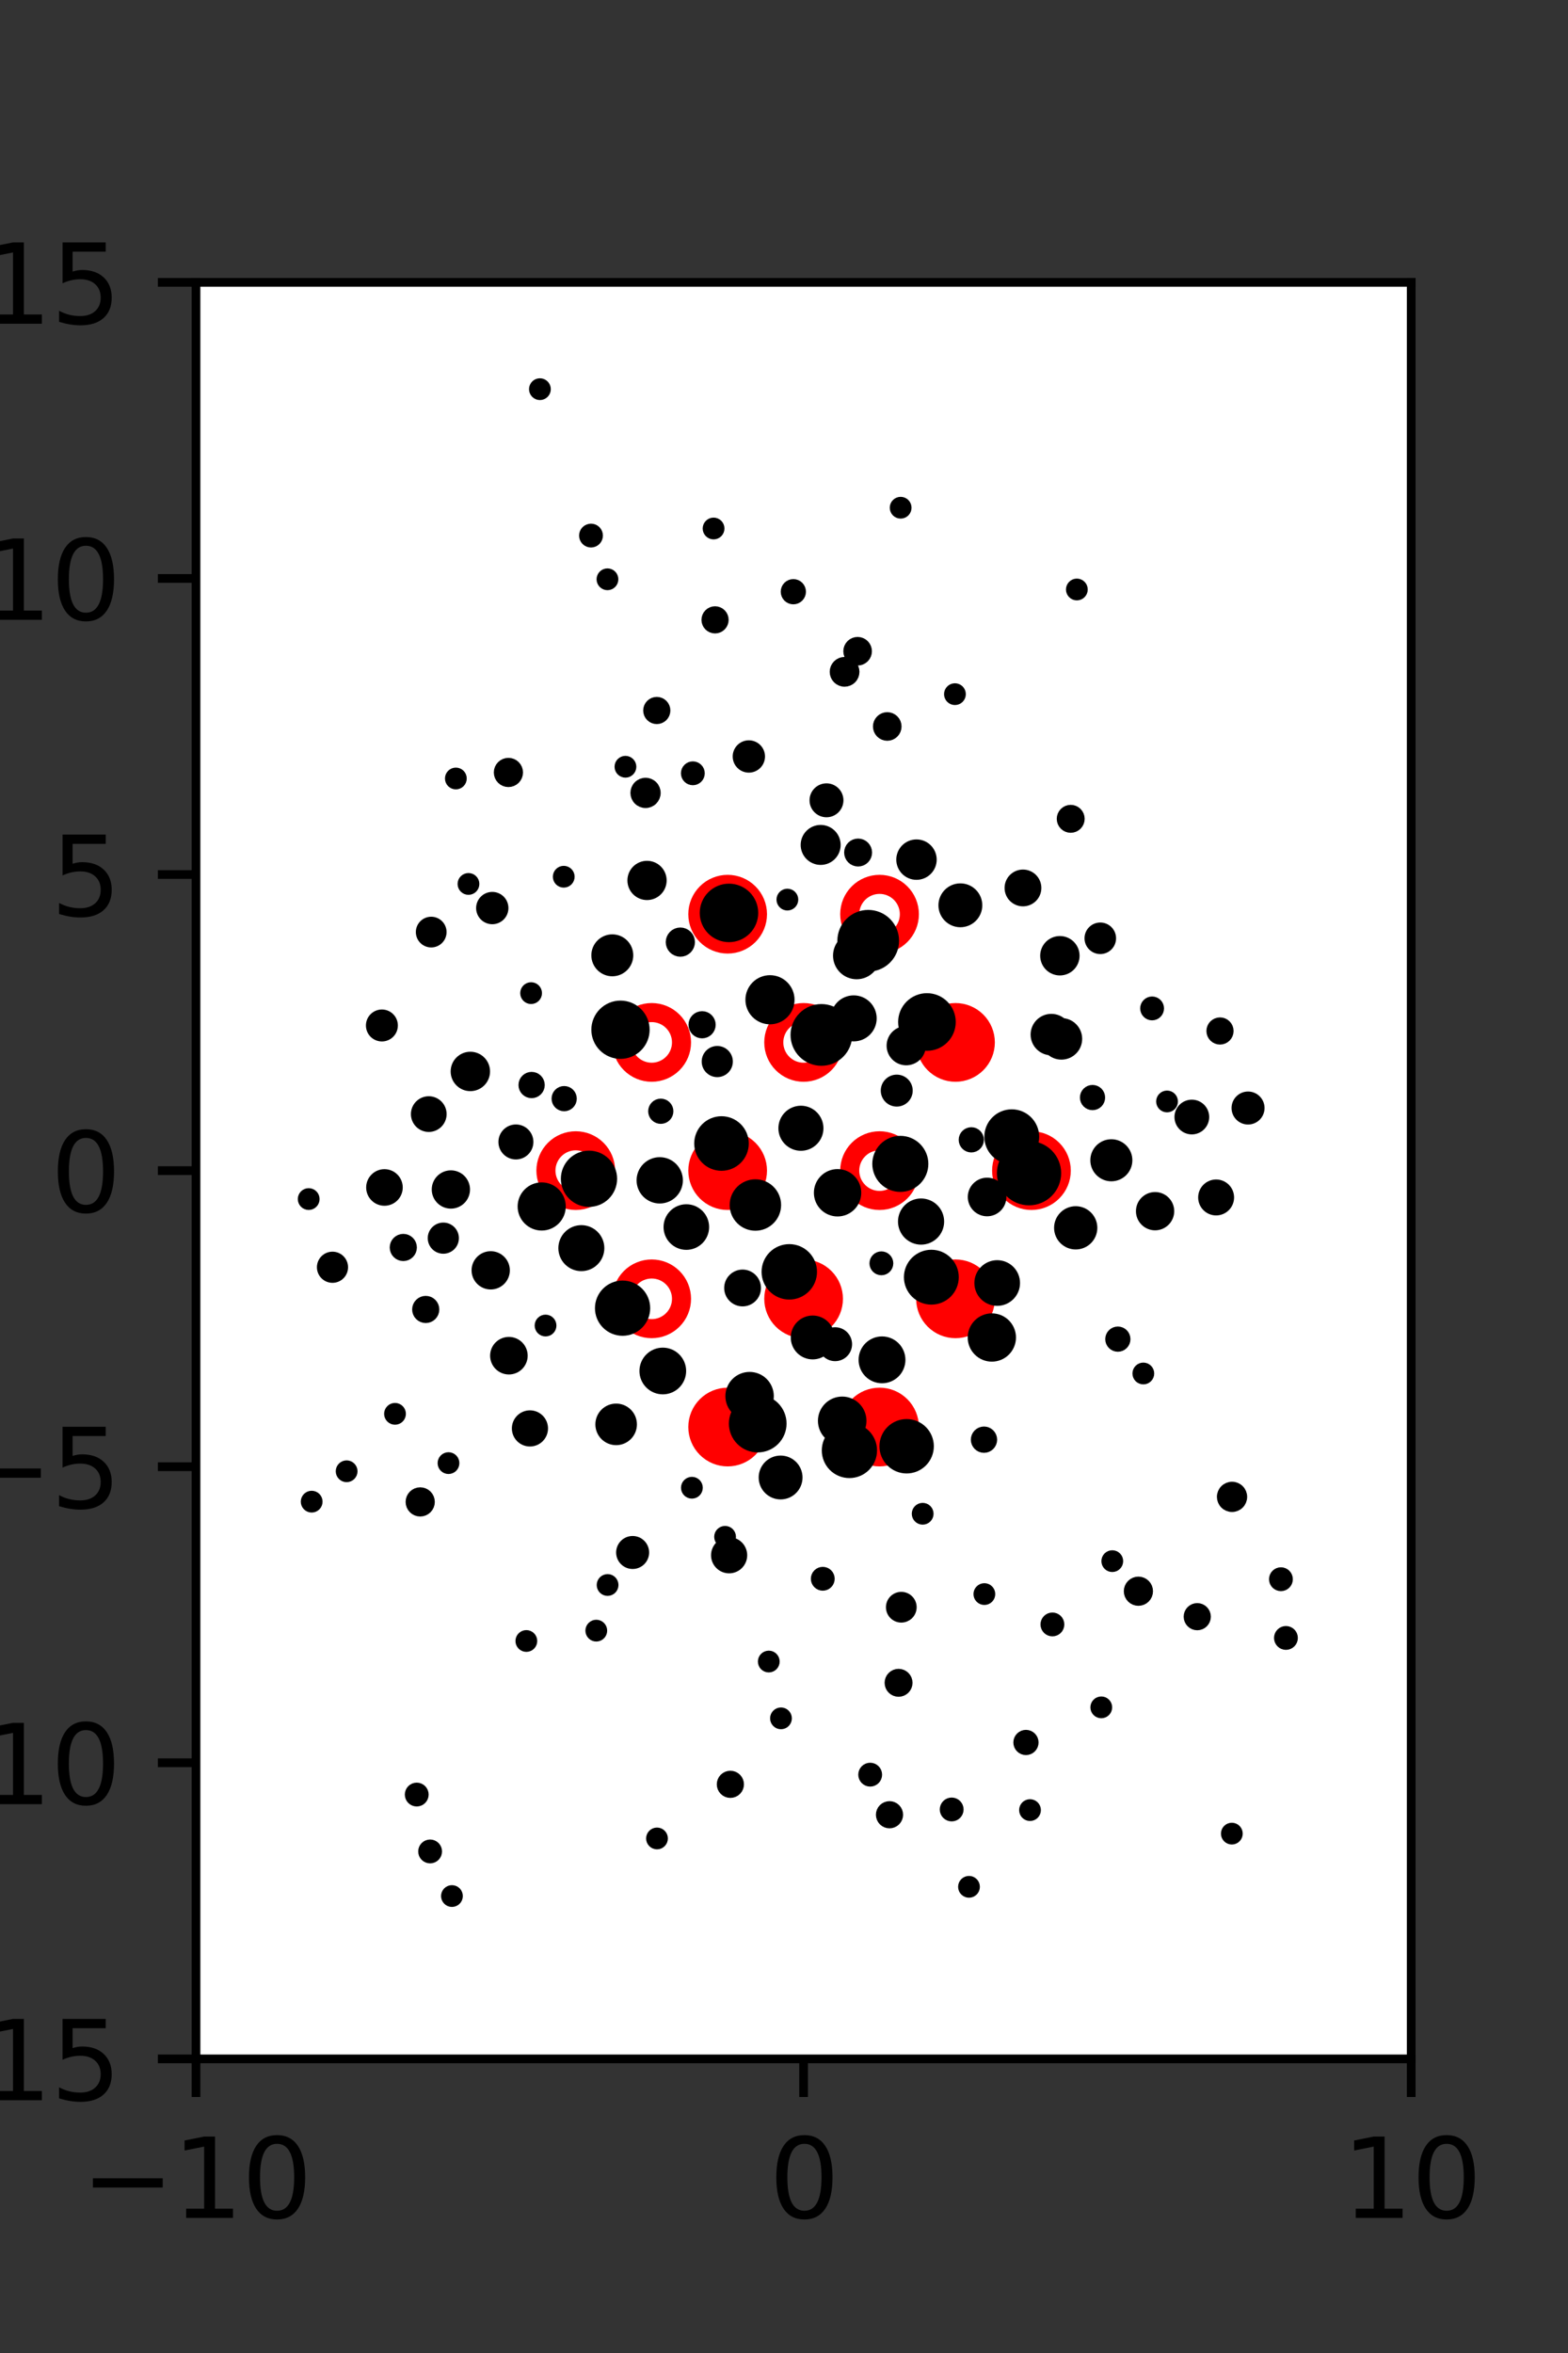 <?xml version="1.0" encoding="utf-8" standalone="no"?>
<!DOCTYPE svg PUBLIC "-//W3C//DTD SVG 1.1//EN"
  "http://www.w3.org/Graphics/SVG/1.1/DTD/svg11.dtd">
<svg xmlns:xlink="http://www.w3.org/1999/xlink" width="144pt" height="216pt" viewBox="0 0 144 216" xmlns="http://www.w3.org/2000/svg" version="1.1">
 <rect x="0" y="0" width="144" height="216" fill="#333333" stroke="none"/>
 <defs>
  <style type="text/css">*{stroke-linejoin: round; stroke-linecap: butt}</style>
 </defs>
 <g id="figure_1">
  <g id="patch_1">
   <path d="M 0 216 
L 144 216 
L 144 0 
L 0 0 
L 0 216 
z
" style="fill: none"/>
  </g>
  <g id="axes_1">
   <g id="patch_2">
    <path d="M 18 189 
L 129.6 189 
L 129.6 25.92 
L 18 25.92 
z
" style="fill: #ffffff"/>
   </g>
   <g id="PathCollection_1">
    <defs>
     <path id="mc607a84a0c" d="M 0 2.739 
C 0.726 2.739 1.423 2.45 1.936 1.936 
C 2.45 1.423 2.739 0.726 2.739 0 
C 2.739 -0.726 2.45 -1.423 1.936 -1.936 
C 1.423 -2.45 0.726 -2.739 0 -2.739 
C -0.726 -2.739 -1.423 -2.45 -1.936 -1.936 
C -2.45 -1.423 -2.739 -0.726 -2.739 0 
C -2.739 0.726 -2.45 1.423 -1.936 1.936 
C -1.423 2.45 -0.726 2.739 0 2.739 
z
" style="stroke: #ff0000; stroke-width: 1.75"/>
    </defs>
    <g clip-path="url(#p7045950b7f)">
     <use xlink:href="#mc607a84a0c" x="66.825" y="83.921" style="fill: #ff0000; stroke: #ff0000; stroke-width: 1.75"/>
     <use xlink:href="#mc607a84a0c" x="87.75" y="95.691" style="fill: #ff0000; stroke: #ff0000; stroke-width: 1.75"/>
     <use xlink:href="#mc607a84a0c" x="66.825" y="107.46" style="fill: #ff0000; stroke: #ff0000; stroke-width: 1.75"/>
     <use xlink:href="#mc607a84a0c" x="73.8" y="119.229" style="fill: #ff0000; stroke: #ff0000; stroke-width: 1.75"/>
     <use xlink:href="#mc607a84a0c" x="87.75" y="119.229" style="fill: #ff0000; stroke: #ff0000; stroke-width: 1.75"/>
     <use xlink:href="#mc607a84a0c" x="66.825" y="130.999" style="fill: #ff0000; stroke: #ff0000; stroke-width: 1.75"/>
     <use xlink:href="#mc607a84a0c" x="80.775" y="130.999" style="fill: #ff0000; stroke: #ff0000; stroke-width: 1.75"/>
    </g>
   </g>
   <g id="PathCollection_2">
    <defs>
     <path id="C0_0_8381bbe572" d="M 0 2.739 
C 0.726 2.739 1.423 2.45 1.936 1.936 
C 2.45 1.423 2.739 0.726 2.739 -0 
C 2.739 -0.726 2.45 -1.423 1.936 -1.936 
C 1.423 -2.45 0.726 -2.739 0 -2.739 
C -0.726 -2.739 -1.423 -2.45 -1.936 -1.936 
C -2.45 -1.423 -2.739 -0.726 -2.739 0 
C -2.739 0.726 -2.45 1.423 -1.936 1.936 
C -1.423 2.45 -0.726 2.739 0 2.739 
z
"/>
    </defs>
    <g clip-path="url(#p7045950b7f)">
     <use xlink:href="#C0_0_8381bbe572" x="80.775" y="83.921" style="fill: none; stroke: #ff0000; stroke-width: 1.75"/>
    </g>
    <g clip-path="url(#p7045950b7f)">
     <use xlink:href="#C0_0_8381bbe572" x="59.85" y="95.691" style="fill: none; stroke: #ff0000; stroke-width: 1.75"/>
    </g>
    <g clip-path="url(#p7045950b7f)">
     <use xlink:href="#C0_0_8381bbe572" x="73.8" y="95.691" style="fill: none; stroke: #ff0000; stroke-width: 1.75"/>
    </g>
    <g clip-path="url(#p7045950b7f)">
     <use xlink:href="#C0_0_8381bbe572" x="52.875" y="107.46" style="fill: none; stroke: #ff0000; stroke-width: 1.75"/>
    </g>
    <g clip-path="url(#p7045950b7f)">
     <use xlink:href="#C0_0_8381bbe572" x="80.775" y="107.46" style="fill: none; stroke: #ff0000; stroke-width: 1.75"/>
    </g>
    <g clip-path="url(#p7045950b7f)">
     <use xlink:href="#C0_0_8381bbe572" x="94.725" y="107.46" style="fill: none; stroke: #ff0000; stroke-width: 1.75"/>
    </g>
    <g clip-path="url(#p7045950b7f)">
     <use xlink:href="#C0_0_8381bbe572" x="59.85" y="119.229" style="fill: none; stroke: #ff0000; stroke-width: 1.75"/>
    </g>
   </g>
   <g id="PathCollection_3">
    <path d="M 114.617 102.73 
C 114.886 102.73 115.144 102.623 115.335 102.433 
C 115.525 102.242 115.632 101.984 115.632 101.715 
C 115.632 101.445 115.525 101.187 115.335 100.997 
C 115.144 100.806 114.886 100.699 114.617 100.699 
C 114.347 100.699 114.089 100.806 113.899 100.997 
C 113.708 101.187 113.601 101.445 113.601 101.715 
C 113.601 101.984 113.708 102.242 113.899 102.433 
C 114.089 102.623 114.347 102.73 114.617 102.73 
z
" clip-path="url(#p7045950b7f)" style="stroke: #000000"/>
    <path d="M 112.041 95.39 
C 112.239 95.39 112.429 95.312 112.57 95.171 
C 112.71 95.031 112.789 94.841 112.789 94.643 
C 112.789 94.445 112.71 94.254 112.57 94.114 
C 112.429 93.974 112.239 93.895 112.041 93.895 
C 111.843 93.895 111.652 93.974 111.512 94.114 
C 111.372 94.254 111.293 94.445 111.293 94.643 
C 111.293 94.841 111.372 95.031 111.512 95.171 
C 111.652 95.312 111.843 95.39 112.041 95.39 
z
" clip-path="url(#p7045950b7f)" style="stroke: #000000"/>
    <path d="M 98.895 54.614 
C 99.028 54.614 99.155 54.562 99.249 54.468 
C 99.343 54.374 99.395 54.247 99.395 54.114 
C 99.395 53.982 99.343 53.855 99.249 53.761 
C 99.155 53.667 99.028 53.614 98.895 53.614 
C 98.763 53.614 98.636 53.667 98.542 53.761 
C 98.448 53.855 98.395 53.982 98.395 54.114 
C 98.395 54.247 98.448 54.374 98.542 54.468 
C 98.636 54.562 98.763 54.614 98.895 54.614 
z
" clip-path="url(#p7045950b7f)" style="stroke: #000000"/>
    <path d="M 111.685 111.074 
C 111.99 111.074 112.283 110.952 112.498 110.737 
C 112.714 110.521 112.835 110.229 112.835 109.924 
C 112.835 109.618 112.714 109.326 112.498 109.11 
C 112.283 108.895 111.99 108.773 111.685 108.773 
C 111.38 108.773 111.088 108.895 110.872 109.11 
C 110.656 109.326 110.535 109.618 110.535 109.924 
C 110.535 110.229 110.656 110.521 110.872 110.737 
C 111.088 110.952 111.38 111.074 111.685 111.074 
z
" clip-path="url(#p7045950b7f)" style="stroke: #000000"/>
    <path d="M 109.454 103.636 
C 109.744 103.636 110.023 103.52 110.228 103.315 
C 110.433 103.109 110.549 102.831 110.549 102.541 
C 110.549 102.25 110.433 101.972 110.228 101.766 
C 110.023 101.561 109.744 101.446 109.454 101.446 
C 109.163 101.446 108.885 101.561 108.68 101.766 
C 108.474 101.972 108.359 102.25 108.359 102.541 
C 108.359 102.831 108.474 103.109 108.68 103.315 
C 108.885 103.52 109.163 103.636 109.454 103.636 
z
" clip-path="url(#p7045950b7f)" style="stroke: #000000"/>
    <path d="M 107.177 101.612 
C 107.31 101.612 107.437 101.559 107.531 101.465 
C 107.625 101.372 107.677 101.244 107.677 101.112 
C 107.677 100.979 107.625 100.852 107.531 100.758 
C 107.437 100.664 107.31 100.612 107.177 100.612 
C 107.045 100.612 106.918 100.664 106.824 100.758 
C 106.73 100.852 106.677 100.979 106.677 101.112 
C 106.677 101.244 106.73 101.372 106.824 101.465 
C 106.918 101.559 107.045 101.612 107.177 101.612 
z
" clip-path="url(#p7045950b7f)" style="stroke: #000000"/>
    <path d="M 105.805 93.165 
C 105.963 93.165 106.114 93.102 106.226 92.991 
C 106.337 92.879 106.4 92.728 106.4 92.57 
C 106.4 92.413 106.337 92.261 106.226 92.15 
C 106.114 92.038 105.963 91.976 105.805 91.976 
C 105.648 91.976 105.496 92.038 105.385 92.15 
C 105.273 92.261 105.211 92.413 105.211 92.57 
C 105.211 92.728 105.273 92.879 105.385 92.991 
C 105.496 93.102 105.648 93.165 105.805 93.165 
z
" clip-path="url(#p7045950b7f)" style="stroke: #000000"/>
    <path d="M 101.047 87.082 
C 101.299 87.082 101.54 86.982 101.718 86.804 
C 101.896 86.626 101.996 86.385 101.996 86.133 
C 101.996 85.881 101.896 85.64 101.718 85.462 
C 101.54 85.284 101.299 85.184 101.047 85.184 
C 100.795 85.184 100.554 85.284 100.376 85.462 
C 100.198 85.64 100.098 85.881 100.098 86.133 
C 100.098 86.385 100.198 86.626 100.376 86.804 
C 100.554 86.982 100.795 87.082 101.047 87.082 
z
" clip-path="url(#p7045950b7f)" style="stroke: #000000"/>
    <path d="M 98.33 75.949 
C 98.538 75.949 98.737 75.866 98.884 75.719 
C 99.03 75.573 99.113 75.374 99.113 75.166 
C 99.113 74.959 99.03 74.76 98.884 74.613 
C 98.737 74.466 98.538 74.384 98.33 74.384 
C 98.123 74.384 97.924 74.466 97.777 74.613 
C 97.63 74.76 97.548 74.959 97.548 75.166 
C 97.548 75.374 97.63 75.573 97.777 75.719 
C 97.924 75.866 98.123 75.949 98.33 75.949 
z
" clip-path="url(#p7045950b7f)" style="stroke: #000000"/>
    <path d="M 118.096 150.954 
C 118.254 150.954 118.405 150.892 118.517 150.78 
C 118.628 150.669 118.691 150.517 118.691 150.36 
C 118.691 150.202 118.628 150.051 118.517 149.939 
C 118.405 149.828 118.254 149.765 118.096 149.765 
C 117.939 149.765 117.787 149.828 117.676 149.939 
C 117.564 150.051 117.502 150.202 117.502 150.36 
C 117.502 150.517 117.564 150.669 117.676 150.78 
C 117.787 150.892 117.939 150.954 118.096 150.954 
z
" clip-path="url(#p7045950b7f)" style="stroke: #000000"/>
    <path d="M 117.637 145.563 
C 117.794 145.563 117.946 145.5 118.057 145.389 
C 118.169 145.277 118.231 145.126 118.231 144.968 
C 118.231 144.81 118.169 144.659 118.057 144.548 
C 117.946 144.436 117.794 144.373 117.637 144.373 
C 117.479 144.373 117.328 144.436 117.216 144.548 
C 117.105 144.659 117.042 144.81 117.042 144.968 
C 117.042 145.126 117.105 145.277 117.216 145.389 
C 117.328 145.5 117.479 145.563 117.637 145.563 
z
" clip-path="url(#p7045950b7f)" style="stroke: #000000"/>
    <path d="M 113.146 138.298 
C 113.382 138.298 113.608 138.204 113.775 138.037 
C 113.942 137.871 114.035 137.644 114.035 137.409 
C 114.035 137.173 113.942 136.947 113.775 136.78 
C 113.608 136.613 113.382 136.519 113.146 136.519 
C 112.91 136.519 112.684 136.613 112.517 136.78 
C 112.351 136.947 112.257 137.173 112.257 137.409 
C 112.257 137.644 112.351 137.871 112.517 138.037 
C 112.684 138.204 112.91 138.298 113.146 138.298 
z
" clip-path="url(#p7045950b7f)" style="stroke: #000000"/>
    <path d="M 106.079 112.441 
C 106.413 112.441 106.733 112.308 106.968 112.073 
C 107.204 111.837 107.337 111.517 107.337 111.183 
C 107.337 110.85 107.204 110.53 106.968 110.294 
C 106.733 110.059 106.413 109.926 106.079 109.926 
C 105.746 109.926 105.426 110.059 105.19 110.294 
C 104.954 110.53 104.822 110.85 104.822 111.183 
C 104.822 111.517 104.954 111.837 105.19 112.073 
C 105.426 112.308 105.746 112.441 106.079 112.441 
z
" clip-path="url(#p7045950b7f)" style="stroke: #000000"/>
    <path d="M 102.062 107.941 
C 102.441 107.941 102.805 107.79 103.074 107.522 
C 103.342 107.253 103.493 106.89 103.493 106.51 
C 103.493 106.131 103.342 105.767 103.074 105.499 
C 102.805 105.23 102.441 105.08 102.062 105.08 
C 101.683 105.08 101.319 105.23 101.051 105.499 
C 100.782 105.767 100.632 106.131 100.632 106.51 
C 100.632 106.89 100.782 107.253 101.051 107.522 
C 101.319 107.79 101.683 107.941 102.062 107.941 
z
" clip-path="url(#p7045950b7f)" style="stroke: #000000"/>
    <path d="M 100.334 101.411 
C 100.509 101.411 100.676 101.342 100.8 101.218 
C 100.923 101.095 100.992 100.928 100.992 100.753 
C 100.992 100.579 100.923 100.411 100.8 100.288 
C 100.676 100.164 100.509 100.095 100.334 100.095 
C 100.16 100.095 99.992 100.164 99.869 100.288 
C 99.746 100.411 99.676 100.579 99.676 100.753 
C 99.676 100.928 99.746 101.095 99.869 101.218 
C 99.992 101.342 100.16 101.411 100.334 101.411 
z
" clip-path="url(#p7045950b7f)" style="stroke: #000000"/>
    <path d="M 97.475 96.773 
C 97.849 96.773 98.207 96.624 98.471 96.36 
C 98.736 96.096 98.884 95.738 98.884 95.364 
C 98.884 94.991 98.736 94.632 98.471 94.368 
C 98.207 94.104 97.849 93.956 97.475 93.956 
C 97.102 93.956 96.744 94.104 96.479 94.368 
C 96.215 94.632 96.067 94.991 96.067 95.364 
C 96.067 95.738 96.215 96.096 96.479 96.36 
C 96.744 96.624 97.102 96.773 97.475 96.773 
z
" clip-path="url(#p7045950b7f)" style="stroke: #000000"/>
    <path d="M 97.336 89.044 
C 97.683 89.044 98.016 88.906 98.262 88.661 
C 98.507 88.415 98.645 88.082 98.645 87.735 
C 98.645 87.388 98.507 87.055 98.262 86.809 
C 98.016 86.564 97.683 86.426 97.336 86.426 
C 96.989 86.426 96.656 86.564 96.41 86.809 
C 96.165 87.055 96.027 87.388 96.027 87.735 
C 96.027 88.082 96.165 88.415 96.41 88.661 
C 96.656 88.906 96.989 89.044 97.336 89.044 
z
" clip-path="url(#p7045950b7f)" style="stroke: #000000"/>
    <path d="M 93.946 82.701 
C 94.261 82.701 94.564 82.576 94.787 82.353 
C 95.01 82.13 95.135 81.828 95.135 81.512 
C 95.135 81.197 95.01 80.894 94.787 80.671 
C 94.564 80.448 94.261 80.323 93.946 80.323 
C 93.631 80.323 93.328 80.448 93.105 80.671 
C 92.882 80.894 92.757 81.197 92.757 81.512 
C 92.757 81.828 92.882 82.13 93.105 82.353 
C 93.328 82.576 93.631 82.701 93.946 82.701 
z
" clip-path="url(#p7045950b7f)" style="stroke: #000000"/>
    <path d="M 87.698 64.222 
C 87.831 64.222 87.958 64.169 88.052 64.075 
C 88.146 63.982 88.198 63.854 88.198 63.722 
C 88.198 63.589 88.146 63.462 88.052 63.368 
C 87.958 63.275 87.831 63.222 87.698 63.222 
C 87.566 63.222 87.438 63.275 87.345 63.368 
C 87.251 63.462 87.198 63.589 87.198 63.722 
C 87.198 63.854 87.251 63.982 87.345 64.075 
C 87.438 64.169 87.566 64.222 87.698 64.222 
z
" clip-path="url(#p7045950b7f)" style="stroke: #000000"/>
    <path d="M 82.713 47.108 
C 82.846 47.108 82.973 47.055 83.067 46.962 
C 83.16 46.868 83.213 46.741 83.213 46.608 
C 83.213 46.476 83.16 46.348 83.067 46.255 
C 82.973 46.161 82.846 46.108 82.713 46.108 
C 82.58 46.108 82.453 46.161 82.359 46.255 
C 82.266 46.348 82.213 46.476 82.213 46.608 
C 82.213 46.741 82.266 46.868 82.359 46.962 
C 82.453 47.055 82.58 47.108 82.713 47.108 
z
" clip-path="url(#p7045950b7f)" style="stroke: #000000"/>
    <path d="M 109.952 149.155 
C 110.15 149.155 110.34 149.076 110.481 148.936 
C 110.621 148.796 110.7 148.606 110.7 148.407 
C 110.7 148.209 110.621 148.019 110.481 147.879 
C 110.34 147.738 110.15 147.66 109.952 147.66 
C 109.754 147.66 109.563 147.738 109.423 147.879 
C 109.283 148.019 109.204 148.209 109.204 148.407 
C 109.204 148.606 109.283 148.796 109.423 148.936 
C 109.563 149.076 109.754 149.155 109.952 149.155 
z
" clip-path="url(#p7045950b7f)" style="stroke: #000000"/>
    <path d="M 105 126.583 
C 105.133 126.583 105.26 126.531 105.354 126.437 
C 105.447 126.343 105.5 126.216 105.5 126.083 
C 105.5 125.951 105.447 125.824 105.354 125.73 
C 105.26 125.636 105.133 125.583 105 125.583 
C 104.867 125.583 104.74 125.636 104.646 125.73 
C 104.553 125.824 104.5 125.951 104.5 126.083 
C 104.5 126.216 104.553 126.343 104.646 126.437 
C 104.74 126.531 104.867 126.583 105 126.583 
z
" clip-path="url(#p7045950b7f)" style="stroke: #000000"/>
    <path d="M 102.66 123.588 
C 102.834 123.588 103.002 123.519 103.125 123.395 
C 103.248 123.272 103.318 123.105 103.318 122.93 
C 103.318 122.756 103.248 122.588 103.125 122.465 
C 103.002 122.341 102.834 122.272 102.66 122.272 
C 102.485 122.272 102.318 122.341 102.194 122.465 
C 102.071 122.588 102.002 122.756 102.002 122.93 
C 102.002 123.105 102.071 123.272 102.194 123.395 
C 102.318 123.519 102.485 123.588 102.66 123.588 
z
" clip-path="url(#p7045950b7f)" style="stroke: #000000"/>
    <path d="M 98.789 114.199 
C 99.183 114.199 99.561 114.042 99.84 113.764 
C 100.118 113.485 100.275 113.107 100.275 112.713 
C 100.275 112.319 100.118 111.941 99.84 111.662 
C 99.561 111.384 99.183 111.227 98.789 111.227 
C 98.395 111.227 98.017 111.384 97.738 111.662 
C 97.46 111.941 97.303 112.319 97.303 112.713 
C 97.303 113.107 97.46 113.485 97.738 113.764 
C 98.017 114.042 98.395 114.199 98.789 114.199 
z
" clip-path="url(#p7045950b7f)" style="stroke: #000000"/>
    <path d="M 94.502 110.148 
C 95.152 110.148 95.775 109.889 96.235 109.43 
C 96.695 108.97 96.953 108.347 96.953 107.697 
C 96.953 107.047 96.695 106.424 96.235 105.964 
C 95.775 105.505 95.152 105.247 94.502 105.247 
C 93.852 105.247 93.229 105.505 92.769 105.964 
C 92.31 106.424 92.052 107.047 92.052 107.697 
C 92.052 108.347 92.31 108.97 92.769 109.43 
C 93.229 109.889 93.852 110.148 94.502 110.148 
z
" clip-path="url(#p7045950b7f)" style="stroke: #000000"/>
    <path d="M 92.916 106.372 
C 93.452 106.372 93.965 106.159 94.344 105.78 
C 94.723 105.402 94.935 104.888 94.935 104.352 
C 94.935 103.817 94.723 103.303 94.344 102.925 
C 93.965 102.546 93.452 102.333 92.916 102.333 
C 92.381 102.333 91.867 102.546 91.488 102.925 
C 91.11 103.303 90.897 103.817 90.897 104.352 
C 90.897 104.888 91.11 105.402 91.488 105.78 
C 91.867 106.159 92.381 106.372 92.916 106.372 
z
" clip-path="url(#p7045950b7f)" style="stroke: #000000"/>
    <path d="M 96.551 96.376 
C 96.923 96.376 97.28 96.228 97.543 95.965 
C 97.806 95.702 97.954 95.345 97.954 94.973 
C 97.954 94.601 97.806 94.244 97.543 93.981 
C 97.28 93.718 96.923 93.57 96.551 93.57 
C 96.179 93.57 95.822 93.718 95.559 93.981 
C 95.296 94.244 95.148 94.601 95.148 94.973 
C 95.148 95.345 95.296 95.702 95.559 95.965 
C 95.822 96.228 96.179 96.376 96.551 96.376 
z
" clip-path="url(#p7045950b7f)" style="stroke: #000000"/>
    <path d="M 88.197 84.618 
C 88.599 84.618 88.984 84.459 89.267 84.175 
C 89.551 83.891 89.711 83.506 89.711 83.105 
C 89.711 82.703 89.551 82.318 89.267 82.034 
C 88.984 81.75 88.599 81.591 88.197 81.591 
C 87.796 81.591 87.411 81.75 87.127 82.034 
C 86.843 82.318 86.683 82.703 86.683 83.105 
C 86.683 83.506 86.843 83.891 87.127 84.175 
C 87.411 84.459 87.796 84.618 88.197 84.618 
z
" clip-path="url(#p7045950b7f)" style="stroke: #000000"/>
    <path d="M 84.167 80.267 
C 84.527 80.267 84.872 80.124 85.126 79.87 
C 85.38 79.616 85.523 79.271 85.523 78.912 
C 85.523 78.552 85.38 78.208 85.126 77.953 
C 84.872 77.699 84.527 77.557 84.167 77.557 
C 83.808 77.557 83.463 77.699 83.209 77.953 
C 82.955 78.208 82.812 78.552 82.812 78.912 
C 82.812 79.271 82.955 79.616 83.209 79.87 
C 83.463 80.124 83.808 80.267 84.167 80.267 
z
" clip-path="url(#p7045950b7f)" style="stroke: #000000"/>
    <path d="M 81.483 67.503 
C 81.698 67.503 81.905 67.417 82.058 67.264 
C 82.21 67.112 82.296 66.905 82.296 66.689 
C 82.296 66.474 82.21 66.267 82.058 66.114 
C 81.905 65.962 81.698 65.876 81.483 65.876 
C 81.267 65.876 81.06 65.962 80.908 66.114 
C 80.755 66.267 80.669 66.474 80.669 66.689 
C 80.669 66.905 80.755 67.112 80.908 67.264 
C 81.06 67.417 81.267 67.503 81.483 67.503 
z
" clip-path="url(#p7045950b7f)" style="stroke: #000000"/>
    <path d="M 78.76 60.596 
C 78.976 60.596 79.183 60.51 79.336 60.357 
C 79.488 60.205 79.574 59.998 79.574 59.782 
C 79.574 59.567 79.488 59.36 79.336 59.207 
C 79.183 59.055 78.976 58.969 78.76 58.969 
C 78.545 58.969 78.338 59.055 78.185 59.207 
C 78.033 59.36 77.947 59.567 77.947 59.782 
C 77.947 59.998 78.033 60.205 78.185 60.357 
C 78.338 60.51 78.545 60.596 78.76 60.596 
z
" clip-path="url(#p7045950b7f)" style="stroke: #000000"/>
    <path d="M 113.128 168.823 
C 113.26 168.823 113.388 168.77 113.481 168.676 
C 113.575 168.583 113.628 168.455 113.628 168.323 
C 113.628 168.19 113.575 168.063 113.481 167.969 
C 113.388 167.875 113.26 167.823 113.128 167.823 
C 112.995 167.823 112.868 167.875 112.774 167.969 
C 112.681 168.063 112.628 168.19 112.628 168.323 
C 112.628 168.455 112.681 168.583 112.774 168.676 
C 112.868 168.77 112.995 168.823 113.128 168.823 
z
" clip-path="url(#p7045950b7f)" style="stroke: #000000"/>
    <path d="M 104.547 146.911 
C 104.77 146.911 104.984 146.822 105.142 146.665 
C 105.299 146.507 105.388 146.293 105.388 146.07 
C 105.388 145.847 105.299 145.633 105.142 145.475 
C 104.984 145.318 104.77 145.229 104.547 145.229 
C 104.324 145.229 104.11 145.318 103.953 145.475 
C 103.795 145.633 103.706 145.847 103.706 146.07 
C 103.706 146.293 103.795 146.507 103.953 146.665 
C 104.11 146.822 104.324 146.911 104.547 146.911 
z
" clip-path="url(#p7045950b7f)" style="stroke: #000000"/>
    <path d="M 102.149 143.809 
C 102.281 143.809 102.409 143.756 102.502 143.662 
C 102.596 143.569 102.649 143.442 102.649 143.309 
C 102.649 143.176 102.596 143.049 102.502 142.955 
C 102.409 142.862 102.281 142.809 102.149 142.809 
C 102.016 142.809 101.889 142.862 101.795 142.955 
C 101.701 143.049 101.649 143.176 101.649 143.309 
C 101.649 143.442 101.701 143.569 101.795 143.662 
C 101.889 143.756 102.016 143.809 102.149 143.809 
z
" clip-path="url(#p7045950b7f)" style="stroke: #000000"/>
    <path d="M 91.58 119.375 
C 92.003 119.375 92.409 119.206 92.709 118.907 
C 93.008 118.608 93.176 118.201 93.176 117.778 
C 93.176 117.354 93.008 116.948 92.709 116.649 
C 92.409 116.349 92.003 116.181 91.58 116.181 
C 91.156 116.181 90.75 116.349 90.451 116.649 
C 90.151 116.948 89.983 117.354 89.983 117.778 
C 89.983 118.201 90.151 118.608 90.451 118.907 
C 90.75 119.206 91.156 119.375 91.58 119.375 
z
" clip-path="url(#p7045950b7f)" style="stroke: #000000"/>
    <path d="M 90.651 111.153 
C 90.989 111.153 91.313 111.019 91.551 110.78 
C 91.79 110.541 91.924 110.218 91.924 109.88 
C 91.924 109.543 91.79 109.219 91.551 108.98 
C 91.313 108.741 90.989 108.607 90.651 108.607 
C 90.314 108.607 89.99 108.741 89.751 108.98 
C 89.513 109.219 89.378 109.543 89.378 109.88 
C 89.378 110.218 89.513 110.541 89.751 110.78 
C 89.99 111.019 90.314 111.153 90.651 111.153 
z
" clip-path="url(#p7045950b7f)" style="stroke: #000000"/>
    <path d="M 89.201 105.292 
C 89.376 105.292 89.543 105.223 89.666 105.099 
C 89.79 104.976 89.859 104.808 89.859 104.634 
C 89.859 104.459 89.79 104.292 89.666 104.169 
C 89.543 104.045 89.376 103.976 89.201 103.976 
C 89.027 103.976 88.859 104.045 88.736 104.169 
C 88.612 104.292 88.543 104.459 88.543 104.634 
C 88.543 104.808 88.612 104.976 88.736 105.099 
C 88.859 105.223 89.027 105.292 89.201 105.292 
z
" clip-path="url(#p7045950b7f)" style="stroke: #000000"/>
    <path d="M 83.225 97.293 
C 83.57 97.293 83.901 97.155 84.146 96.911 
C 84.39 96.667 84.527 96.336 84.527 95.991 
C 84.527 95.645 84.39 95.314 84.146 95.07 
C 83.901 94.826 83.57 94.688 83.225 94.688 
C 82.88 94.688 82.548 94.826 82.304 95.07 
C 82.06 95.314 81.923 95.645 81.923 95.991 
C 81.923 96.336 82.06 96.667 82.304 96.911 
C 82.548 97.155 82.88 97.293 83.225 97.293 
z
" clip-path="url(#p7045950b7f)" style="stroke: #000000"/>
    <path d="M 85.128 95.962 
C 85.697 95.962 86.242 95.736 86.645 95.333 
C 87.047 94.931 87.273 94.385 87.273 93.816 
C 87.273 93.247 87.047 92.701 86.645 92.299 
C 86.242 91.897 85.697 91.671 85.128 91.671 
C 84.559 91.671 84.013 91.897 83.611 92.299 
C 83.208 92.701 82.982 93.247 82.982 93.816 
C 82.982 94.385 83.208 94.931 83.611 95.333 
C 84.013 95.736 84.559 95.962 85.128 95.962 
z
" clip-path="url(#p7045950b7f)" style="stroke: #000000"/>
    <path d="M 79.734 88.693 
C 80.353 88.693 80.946 88.447 81.384 88.01 
C 81.821 87.572 82.067 86.979 82.067 86.36 
C 82.067 85.741 81.821 85.148 81.384 84.71 
C 80.946 84.273 80.353 84.027 79.734 84.027 
C 79.115 84.027 78.522 84.273 78.084 84.71 
C 77.647 85.148 77.401 85.741 77.401 86.36 
C 77.401 86.979 77.647 87.572 78.084 88.01 
C 78.522 88.447 79.115 88.693 79.734 88.693 
z
" clip-path="url(#p7045950b7f)" style="stroke: #000000"/>
    <path d="M 78.806 79.043 
C 79.014 79.043 79.213 78.961 79.359 78.814 
C 79.506 78.667 79.589 78.468 79.589 78.261 
C 79.589 78.053 79.506 77.854 79.359 77.707 
C 79.213 77.56 79.014 77.478 78.806 77.478 
C 78.598 77.478 78.399 77.56 78.253 77.707 
C 78.106 77.854 78.023 78.053 78.023 78.261 
C 78.023 78.468 78.106 78.667 78.253 78.814 
C 78.399 78.961 78.598 79.043 78.806 79.043 
z
" clip-path="url(#p7045950b7f)" style="stroke: #000000"/>
    <path d="M 75.902 74.524 
C 76.183 74.524 76.452 74.412 76.65 74.214 
C 76.848 74.016 76.96 73.747 76.96 73.467 
C 76.96 73.186 76.848 72.917 76.65 72.719 
C 76.452 72.521 76.183 72.409 75.902 72.409 
C 75.622 72.409 75.353 72.521 75.155 72.719 
C 74.956 72.917 74.845 73.186 74.845 73.467 
C 74.845 73.747 74.956 74.016 75.155 74.214 
C 75.353 74.412 75.622 74.524 75.902 74.524 
z
" clip-path="url(#p7045950b7f)" style="stroke: #000000"/>
    <path d="M 77.563 62.538 
C 77.793 62.538 78.013 62.447 78.175 62.284 
C 78.338 62.122 78.429 61.902 78.429 61.672 
C 78.429 61.442 78.338 61.222 78.175 61.06 
C 78.013 60.897 77.793 60.806 77.563 60.806 
C 77.333 60.806 77.113 60.897 76.951 61.06 
C 76.788 61.222 76.697 61.442 76.697 61.672 
C 76.697 61.902 76.788 62.122 76.951 62.284 
C 77.113 62.447 77.333 62.538 77.563 62.538 
z
" clip-path="url(#p7045950b7f)" style="stroke: #000000"/>
    <path d="M 72.858 54.976 
C 73.032 54.976 73.2 54.906 73.323 54.783 
C 73.446 54.66 73.516 54.492 73.516 54.318 
C 73.516 54.143 73.446 53.976 73.323 53.852 
C 73.2 53.729 73.032 53.66 72.858 53.66 
C 72.683 53.66 72.516 53.729 72.392 53.852 
C 72.269 53.976 72.2 54.143 72.2 54.318 
C 72.2 54.492 72.269 54.66 72.392 54.783 
C 72.516 54.906 72.683 54.976 72.858 54.976 
z
" clip-path="url(#p7045950b7f)" style="stroke: #000000"/>
    <path d="M 101.138 157.232 
C 101.271 157.232 101.398 157.179 101.492 157.085 
C 101.585 156.992 101.638 156.864 101.638 156.732 
C 101.638 156.599 101.585 156.472 101.492 156.378 
C 101.398 156.284 101.271 156.232 101.138 156.232 
C 101.006 156.232 100.878 156.284 100.785 156.378 
C 100.691 156.472 100.638 156.599 100.638 156.732 
C 100.638 156.864 100.691 156.992 100.785 157.085 
C 100.878 157.179 101.006 157.232 101.138 157.232 
z
" clip-path="url(#p7045950b7f)" style="stroke: #000000"/>
    <path d="M 96.65 149.714 
C 96.807 149.714 96.958 149.652 97.07 149.54 
C 97.181 149.429 97.244 149.277 97.244 149.12 
C 97.244 148.962 97.181 148.811 97.07 148.699 
C 96.958 148.588 96.807 148.525 96.65 148.525 
C 96.492 148.525 96.341 148.588 96.229 148.699 
C 96.118 148.811 96.055 148.962 96.055 149.12 
C 96.055 149.277 96.118 149.429 96.229 149.54 
C 96.341 149.652 96.492 149.714 96.65 149.714 
z
" clip-path="url(#p7045950b7f)" style="stroke: #000000"/>
    <path d="M 90.367 132.866 
C 90.554 132.866 90.734 132.792 90.867 132.659 
C 90.999 132.527 91.074 132.347 91.074 132.159 
C 91.074 131.972 90.999 131.792 90.867 131.659 
C 90.734 131.527 90.554 131.452 90.367 131.452 
C 90.179 131.452 89.999 131.527 89.867 131.659 
C 89.734 131.792 89.659 131.972 89.659 132.159 
C 89.659 132.347 89.734 132.527 89.867 132.659 
C 89.999 132.792 90.179 132.866 90.367 132.866 
z
" clip-path="url(#p7045950b7f)" style="stroke: #000000"/>
    <path d="M 91.088 124.497 
C 91.543 124.497 91.98 124.316 92.302 123.994 
C 92.624 123.672 92.805 123.235 92.805 122.78 
C 92.805 122.325 92.624 121.888 92.302 121.566 
C 91.98 121.244 91.543 121.063 91.088 121.063 
C 90.633 121.063 90.196 121.244 89.874 121.566 
C 89.552 121.888 89.371 122.325 89.371 122.78 
C 89.371 123.235 89.552 123.672 89.874 123.994 
C 90.196 124.316 90.633 124.497 91.088 124.497 
z
" clip-path="url(#p7045950b7f)" style="stroke: #000000"/>
    <path d="M 85.532 119.262 
C 86.068 119.262 86.581 119.049 86.96 118.671 
C 87.339 118.292 87.551 117.778 87.551 117.243 
C 87.551 116.707 87.339 116.194 86.96 115.815 
C 86.581 115.436 86.068 115.224 85.532 115.224 
C 84.997 115.224 84.483 115.436 84.104 115.815 
C 83.726 116.194 83.513 116.707 83.513 117.243 
C 83.513 117.778 83.726 118.292 84.104 118.671 
C 84.483 119.049 84.997 119.262 85.532 119.262 
z
" clip-path="url(#p7045950b7f)" style="stroke: #000000"/>
    <path d="M 84.588 113.756 
C 85.017 113.756 85.429 113.585 85.733 113.281 
C 86.037 112.978 86.207 112.566 86.207 112.136 
C 86.207 111.707 86.037 111.295 85.733 110.991 
C 85.429 110.688 85.017 110.517 84.588 110.517 
C 84.159 110.517 83.747 110.688 83.443 110.991 
C 83.139 111.295 82.969 111.707 82.969 112.136 
C 82.969 112.566 83.139 112.978 83.443 113.281 
C 83.747 113.585 84.159 113.756 84.588 113.756 
z
" clip-path="url(#p7045950b7f)" style="stroke: #000000"/>
    <path d="M 82.683 108.915 
C 83.233 108.915 83.761 108.697 84.149 108.308 
C 84.538 107.919 84.757 107.391 84.757 106.841 
C 84.757 106.291 84.538 105.764 84.149 105.375 
C 83.761 104.986 83.233 104.767 82.683 104.767 
C 82.133 104.767 81.605 104.986 81.216 105.375 
C 80.828 105.764 80.609 106.291 80.609 106.841 
C 80.609 107.391 80.828 107.919 81.216 108.308 
C 81.605 108.697 82.133 108.915 82.683 108.915 
z
" clip-path="url(#p7045950b7f)" style="stroke: #000000"/>
    <path d="M 82.354 101.083 
C 82.611 101.083 82.857 100.981 83.038 100.8 
C 83.219 100.618 83.321 100.372 83.321 100.116 
C 83.321 99.859 83.219 99.613 83.038 99.432 
C 82.857 99.25 82.611 99.149 82.354 99.149 
C 82.098 99.149 81.852 99.25 81.67 99.432 
C 81.489 99.613 81.387 99.859 81.387 100.116 
C 81.387 100.372 81.489 100.618 81.67 100.8 
C 81.852 100.981 82.098 101.083 82.354 101.083 
z
" clip-path="url(#p7045950b7f)" style="stroke: #000000"/>
    <path d="M 78.4 95.097 
C 78.827 95.097 79.237 94.927 79.54 94.625 
C 79.842 94.322 80.012 93.912 80.012 93.485 
C 80.012 93.058 79.842 92.648 79.54 92.345 
C 79.237 92.043 78.827 91.873 78.4 91.873 
C 77.972 91.873 77.562 92.043 77.26 92.345 
C 76.958 92.648 76.788 93.058 76.788 93.485 
C 76.788 93.912 76.958 94.322 77.26 94.625 
C 77.562 94.927 77.972 95.097 78.4 95.097 
z
" clip-path="url(#p7045950b7f)" style="stroke: #000000"/>
    <path d="M 78.672 89.394 
C 79.114 89.394 79.539 89.218 79.852 88.905 
C 80.165 88.592 80.34 88.168 80.34 87.725 
C 80.34 87.283 80.165 86.859 79.852 86.546 
C 79.539 86.233 79.114 86.057 78.672 86.057 
C 78.229 86.057 77.805 86.233 77.492 86.546 
C 77.179 86.859 77.003 87.283 77.003 87.725 
C 77.003 88.168 77.179 88.592 77.492 88.905 
C 77.805 89.218 78.229 89.394 78.672 89.394 
z
" clip-path="url(#p7045950b7f)" style="stroke: #000000"/>
    <path d="M 72.31 83.081 
C 72.443 83.081 72.57 83.029 72.664 82.935 
C 72.758 82.841 72.81 82.714 72.81 82.581 
C 72.81 82.449 72.758 82.322 72.664 82.228 
C 72.57 82.134 72.443 82.081 72.31 82.081 
C 72.178 82.081 72.05 82.134 71.957 82.228 
C 71.863 82.322 71.81 82.449 71.81 82.581 
C 71.81 82.714 71.863 82.841 71.957 82.935 
C 72.05 83.029 72.178 83.081 72.31 83.081 
z
" clip-path="url(#p7045950b7f)" style="stroke: #000000"/>
    <path d="M 75.367 78.898 
C 75.721 78.898 76.061 78.757 76.312 78.507 
C 76.562 78.256 76.703 77.916 76.703 77.562 
C 76.703 77.208 76.562 76.868 76.312 76.617 
C 76.061 76.367 75.721 76.226 75.367 76.226 
C 75.012 76.226 74.673 76.367 74.422 76.617 
C 74.171 76.868 74.031 77.208 74.031 77.562 
C 74.031 77.916 74.171 78.256 74.422 78.507 
C 74.673 78.757 75.012 78.898 75.367 78.898 
z
" clip-path="url(#p7045950b7f)" style="stroke: #000000"/>
    <path d="M 68.772 70.427 
C 69.033 70.427 69.283 70.324 69.468 70.139 
C 69.652 69.955 69.756 69.704 69.756 69.443 
C 69.756 69.182 69.652 68.932 69.468 68.747 
C 69.283 68.563 69.033 68.459 68.772 68.459 
C 68.511 68.459 68.261 68.563 68.076 68.747 
C 67.892 68.932 67.788 69.182 67.788 69.443 
C 67.788 69.704 67.892 69.955 68.076 70.139 
C 68.261 70.324 68.511 70.427 68.772 70.427 
z
" clip-path="url(#p7045950b7f)" style="stroke: #000000"/>
    <path d="M 65.668 57.649 
C 65.866 57.649 66.057 57.571 66.197 57.43 
C 66.337 57.29 66.416 57.1 66.416 56.902 
C 66.416 56.703 66.337 56.513 66.197 56.373 
C 66.057 56.233 65.866 56.154 65.668 56.154 
C 65.47 56.154 65.28 56.233 65.139 56.373 
C 64.999 56.513 64.92 56.703 64.92 56.902 
C 64.92 57.1 64.999 57.29 65.139 57.43 
C 65.28 57.571 65.47 57.649 65.668 57.649 
z
" clip-path="url(#p7045950b7f)" style="stroke: #000000"/>
    <path d="M 65.532 49.015 
C 65.665 49.015 65.792 48.963 65.886 48.869 
C 65.98 48.775 66.032 48.648 66.032 48.515 
C 66.032 48.383 65.98 48.255 65.886 48.162 
C 65.792 48.068 65.665 48.015 65.532 48.015 
C 65.4 48.015 65.273 48.068 65.179 48.162 
C 65.085 48.255 65.032 48.383 65.032 48.515 
C 65.032 48.648 65.085 48.775 65.179 48.869 
C 65.273 48.963 65.4 49.015 65.532 49.015 
z
" clip-path="url(#p7045950b7f)" style="stroke: #000000"/>
    <path d="M 94.593 166.663 
C 94.725 166.663 94.852 166.61 94.946 166.516 
C 95.04 166.423 95.093 166.295 95.093 166.163 
C 95.093 166.03 95.04 165.903 94.946 165.809 
C 94.852 165.716 94.725 165.663 94.593 165.663 
C 94.46 165.663 94.333 165.716 94.239 165.809 
C 94.145 165.903 94.093 166.03 94.093 166.163 
C 94.093 166.295 94.145 166.423 94.239 166.516 
C 94.333 166.61 94.46 166.663 94.593 166.663 
z
" clip-path="url(#p7045950b7f)" style="stroke: #000000"/>
    <path d="M 94.221 160.613 
C 94.395 160.613 94.563 160.544 94.686 160.421 
C 94.81 160.297 94.879 160.13 94.879 159.955 
C 94.879 159.781 94.81 159.613 94.686 159.49 
C 94.563 159.367 94.395 159.297 94.221 159.297 
C 94.046 159.297 93.879 159.367 93.756 159.49 
C 93.632 159.613 93.563 159.781 93.563 159.955 
C 93.563 160.13 93.632 160.297 93.756 160.421 
C 93.879 160.544 94.046 160.613 94.221 160.613 
z
" clip-path="url(#p7045950b7f)" style="stroke: #000000"/>
    <path d="M 90.401 146.832 
C 90.534 146.832 90.661 146.78 90.755 146.686 
C 90.849 146.592 90.901 146.465 90.901 146.332 
C 90.901 146.2 90.849 146.073 90.755 145.979 
C 90.661 145.885 90.534 145.832 90.401 145.832 
C 90.269 145.832 90.142 145.885 90.048 145.979 
C 89.954 146.073 89.901 146.2 89.901 146.332 
C 89.901 146.465 89.954 146.592 90.048 146.686 
C 90.142 146.78 90.269 146.832 90.401 146.832 
z
" clip-path="url(#p7045950b7f)" style="stroke: #000000"/>
    <path d="M 84.735 139.46 
C 84.867 139.46 84.994 139.407 85.088 139.313 
C 85.182 139.22 85.235 139.092 85.235 138.96 
C 85.235 138.827 85.182 138.7 85.088 138.606 
C 84.994 138.512 84.867 138.46 84.735 138.46 
C 84.602 138.46 84.475 138.512 84.381 138.606 
C 84.287 138.7 84.235 138.827 84.235 138.96 
C 84.235 139.092 84.287 139.22 84.381 139.313 
C 84.475 139.407 84.602 139.46 84.735 139.46 
z
" clip-path="url(#p7045950b7f)" style="stroke: #000000"/>
    <path d="M 83.263 134.761 
C 83.793 134.761 84.302 134.551 84.676 134.176 
C 85.051 133.802 85.261 133.293 85.261 132.763 
C 85.261 132.233 85.051 131.725 84.676 131.351 
C 84.302 130.976 83.793 130.765 83.263 130.765 
C 82.733 130.765 82.225 130.976 81.851 131.351 
C 81.476 131.725 81.265 132.233 81.265 132.763 
C 81.265 133.293 81.476 133.802 81.851 134.176 
C 82.225 134.551 82.733 134.761 83.263 134.761 
z
" clip-path="url(#p7045950b7f)" style="stroke: #000000"/>
    <path d="M 81.001 126.482 
C 81.439 126.482 81.859 126.308 82.169 125.999 
C 82.478 125.689 82.652 125.269 82.652 124.831 
C 82.652 124.393 82.478 123.973 82.169 123.663 
C 81.859 123.354 81.439 123.18 81.001 123.18 
C 80.563 123.18 80.143 123.354 79.833 123.663 
C 79.524 123.973 79.35 124.393 79.35 124.831 
C 79.35 125.269 79.524 125.689 79.833 125.999 
C 80.143 126.308 80.563 126.482 81.001 126.482 
z
" clip-path="url(#p7045950b7f)" style="stroke: #000000"/>
    <path d="M 76.695 124.452 
C 76.975 124.452 77.244 124.34 77.442 124.142 
C 77.641 123.944 77.752 123.675 77.752 123.395 
C 77.752 123.114 77.641 122.845 77.442 122.647 
C 77.244 122.449 76.975 122.337 76.695 122.337 
C 76.414 122.337 76.145 122.449 75.947 122.647 
C 75.749 122.845 75.637 123.114 75.637 123.395 
C 75.637 123.675 75.749 123.944 75.947 124.142 
C 76.145 124.34 76.414 124.452 76.695 124.452 
z
" clip-path="url(#p7045950b7f)" style="stroke: #000000"/>
    <path d="M 80.944 116.565 
C 81.101 116.565 81.253 116.502 81.364 116.391 
C 81.476 116.279 81.538 116.128 81.538 115.97 
C 81.538 115.812 81.476 115.661 81.364 115.55 
C 81.253 115.438 81.101 115.375 80.944 115.375 
C 80.786 115.375 80.635 115.438 80.523 115.55 
C 80.412 115.661 80.349 115.812 80.349 115.97 
C 80.349 116.128 80.412 116.279 80.523 116.391 
C 80.635 116.502 80.786 116.565 80.944 116.565 
z
" clip-path="url(#p7045950b7f)" style="stroke: #000000"/>
    <path d="M 76.919 111.169 
C 77.363 111.169 77.789 110.993 78.103 110.679 
C 78.418 110.364 78.594 109.938 78.594 109.494 
C 78.594 109.05 78.418 108.624 78.103 108.31 
C 77.789 107.995 77.363 107.819 76.919 107.819 
C 76.475 107.819 76.049 107.995 75.734 108.31 
C 75.42 108.624 75.244 109.05 75.244 109.494 
C 75.244 109.938 75.42 110.364 75.734 110.679 
C 76.049 110.993 76.475 111.169 76.919 111.169 
z
" clip-path="url(#p7045950b7f)" style="stroke: #000000"/>
    <path d="M 73.554 105.141 
C 73.97 105.141 74.369 104.976 74.663 104.681 
C 74.958 104.387 75.123 103.988 75.123 103.572 
C 75.123 103.156 74.958 102.757 74.663 102.462 
C 74.369 102.168 73.97 102.003 73.554 102.003 
C 73.138 102.003 72.739 102.168 72.444 102.462 
C 72.15 102.757 71.985 103.156 71.985 103.572 
C 71.985 103.988 72.15 104.387 72.444 104.681 
C 72.739 104.976 73.138 105.141 73.554 105.141 
z
" clip-path="url(#p7045950b7f)" style="stroke: #000000"/>
    <path d="M 75.434 97.338 
C 76.053 97.338 76.647 97.092 77.085 96.655 
C 77.523 96.217 77.769 95.623 77.769 95.004 
C 77.769 94.385 77.523 93.791 77.085 93.354 
C 76.647 92.916 76.053 92.67 75.434 92.67 
C 74.815 92.67 74.221 92.916 73.784 93.354 
C 73.346 93.791 73.1 94.385 73.1 95.004 
C 73.1 95.623 73.346 96.217 73.784 96.655 
C 74.221 97.092 74.815 97.338 75.434 97.338 
z
" clip-path="url(#p7045950b7f)" style="stroke: #000000"/>
    <path d="M 70.712 93.53 
C 71.178 93.53 71.625 93.345 71.954 93.016 
C 72.283 92.686 72.468 92.24 72.468 91.774 
C 72.468 91.309 72.283 90.862 71.954 90.533 
C 71.625 90.204 71.178 90.019 70.712 90.019 
C 70.247 90.019 69.8 90.204 69.471 90.533 
C 69.142 90.862 68.957 91.309 68.957 91.774 
C 68.957 92.24 69.142 92.686 69.471 93.016 
C 69.8 93.345 70.247 93.53 70.712 93.53 
z
" clip-path="url(#p7045950b7f)" style="stroke: #000000"/>
    <path d="M 66.948 85.988 
C 67.527 85.988 68.083 85.758 68.493 85.348 
C 68.903 84.939 69.133 84.383 69.133 83.803 
C 69.133 83.223 68.903 82.667 68.493 82.258 
C 68.083 81.848 67.527 81.618 66.948 81.618 
C 66.368 81.618 65.812 81.848 65.402 82.258 
C 64.993 82.667 64.762 83.223 64.762 83.803 
C 64.762 84.383 64.993 84.939 65.402 85.348 
C 65.812 85.758 66.368 85.988 66.948 85.988 
z
" clip-path="url(#p7045950b7f)" style="stroke: #000000"/>
    <path d="M 63.629 71.582 
C 63.786 71.582 63.938 71.519 64.049 71.407 
C 64.161 71.296 64.223 71.145 64.223 70.987 
C 64.223 70.829 64.161 70.678 64.049 70.567 
C 63.938 70.455 63.786 70.392 63.629 70.392 
C 63.471 70.392 63.32 70.455 63.208 70.567 
C 63.097 70.678 63.034 70.829 63.034 70.987 
C 63.034 71.145 63.097 71.296 63.208 71.407 
C 63.32 71.519 63.471 71.582 63.629 71.582 
z
" clip-path="url(#p7045950b7f)" style="stroke: #000000"/>
    <path d="M 60.317 65.97 
C 60.515 65.97 60.705 65.891 60.846 65.751 
C 60.986 65.61 61.065 65.42 61.065 65.222 
C 61.065 65.024 60.986 64.833 60.846 64.693 
C 60.705 64.553 60.515 64.474 60.317 64.474 
C 60.119 64.474 59.928 64.553 59.788 64.693 
C 59.648 64.833 59.569 65.024 59.569 65.222 
C 59.569 65.42 59.648 65.61 59.788 65.751 
C 59.928 65.891 60.119 65.97 60.317 65.97 
z
" clip-path="url(#p7045950b7f)" style="stroke: #000000"/>
    <path d="M 55.787 53.677 
C 55.92 53.677 56.047 53.624 56.141 53.53 
C 56.235 53.436 56.287 53.309 56.287 53.177 
C 56.287 53.044 56.235 52.917 56.141 52.823 
C 56.047 52.729 55.92 52.677 55.787 52.677 
C 55.655 52.677 55.528 52.729 55.434 52.823 
C 55.34 52.917 55.287 53.044 55.287 53.177 
C 55.287 53.309 55.34 53.436 55.434 53.53 
C 55.528 53.624 55.655 53.677 55.787 53.677 
z
" clip-path="url(#p7045950b7f)" style="stroke: #000000"/>
    <path d="M 54.276 49.76 
C 54.433 49.76 54.585 49.697 54.696 49.586 
C 54.808 49.474 54.87 49.323 54.87 49.165 
C 54.87 49.008 54.808 48.856 54.696 48.745 
C 54.585 48.633 54.433 48.571 54.276 48.571 
C 54.118 48.571 53.967 48.633 53.855 48.745 
C 53.744 48.856 53.681 49.008 53.681 49.165 
C 53.681 49.323 53.744 49.474 53.855 49.586 
C 53.967 49.697 54.118 49.76 54.276 49.76 
z
" clip-path="url(#p7045950b7f)" style="stroke: #000000"/>
    <path d="M 49.584 36.225 
C 49.717 36.225 49.844 36.172 49.938 36.078 
C 50.032 35.985 50.084 35.858 50.084 35.725 
C 50.084 35.592 50.032 35.465 49.938 35.371 
C 49.844 35.278 49.717 35.225 49.584 35.225 
C 49.452 35.225 49.324 35.278 49.231 35.371 
C 49.137 35.465 49.084 35.592 49.084 35.725 
C 49.084 35.858 49.137 35.985 49.231 36.078 
C 49.324 36.172 49.452 36.225 49.584 36.225 
z
" clip-path="url(#p7045950b7f)" style="stroke: #000000"/>
    <path d="M 88.989 173.706 
C 89.122 173.706 89.249 173.653 89.343 173.559 
C 89.437 173.466 89.489 173.338 89.489 173.206 
C 89.489 173.073 89.437 172.946 89.343 172.852 
C 89.249 172.759 89.122 172.706 88.989 172.706 
C 88.857 172.706 88.729 172.759 88.636 172.852 
C 88.542 172.946 88.489 173.073 88.489 173.206 
C 88.489 173.338 88.542 173.466 88.636 173.559 
C 88.729 173.653 88.857 173.706 88.989 173.706 
z
" clip-path="url(#p7045950b7f)" style="stroke: #000000"/>
    <path d="M 87.399 166.7 
C 87.557 166.7 87.708 166.638 87.82 166.526 
C 87.931 166.414 87.994 166.263 87.994 166.106 
C 87.994 165.948 87.931 165.797 87.82 165.685 
C 87.708 165.574 87.557 165.511 87.399 165.511 
C 87.242 165.511 87.09 165.574 86.979 165.685 
C 86.867 165.797 86.805 165.948 86.805 166.106 
C 86.805 166.263 86.867 166.414 86.979 166.526 
C 87.09 166.638 87.242 166.7 87.399 166.7 
z
" clip-path="url(#p7045950b7f)" style="stroke: #000000"/>
    <path d="M 82.522 155.261 
C 82.729 155.261 82.928 155.178 83.075 155.031 
C 83.222 154.885 83.304 154.686 83.304 154.478 
C 83.304 154.271 83.222 154.071 83.075 153.925 
C 82.928 153.778 82.729 153.695 82.522 153.695 
C 82.314 153.695 82.115 153.778 81.968 153.925 
C 81.821 154.071 81.739 154.271 81.739 154.478 
C 81.739 154.686 81.821 154.885 81.968 155.031 
C 82.115 155.178 82.314 155.261 82.522 155.261 
z
" clip-path="url(#p7045950b7f)" style="stroke: #000000"/>
    <path d="M 82.772 148.45 
C 83.014 148.45 83.245 148.354 83.416 148.184 
C 83.587 148.013 83.683 147.781 83.683 147.54 
C 83.683 147.298 83.587 147.067 83.416 146.896 
C 83.245 146.725 83.014 146.629 82.772 146.629 
C 82.531 146.629 82.299 146.725 82.128 146.896 
C 81.957 147.067 81.862 147.298 81.862 147.54 
C 81.862 147.781 81.957 148.013 82.128 148.184 
C 82.299 148.354 82.531 148.45 82.772 148.45 
z
" clip-path="url(#p7045950b7f)" style="stroke: #000000"/>
    <path d="M 78.007 135.185 
C 78.548 135.185 79.066 134.971 79.449 134.589 
C 79.831 134.206 80.045 133.688 80.045 133.147 
C 80.045 132.607 79.831 132.089 79.449 131.706 
C 79.066 131.324 78.548 131.109 78.007 131.109 
C 77.467 131.109 76.949 131.324 76.566 131.706 
C 76.184 132.089 75.97 132.607 75.97 133.147 
C 75.97 133.688 76.184 134.206 76.566 134.589 
C 76.949 134.971 77.467 135.185 78.007 135.185 
z
" clip-path="url(#p7045950b7f)" style="stroke: #000000"/>
    <path d="M 77.345 132.159 
C 77.803 132.159 78.243 131.977 78.567 131.653 
C 78.892 131.329 79.074 130.889 79.074 130.43 
C 79.074 129.972 78.892 129.532 78.567 129.208 
C 78.243 128.883 77.803 128.701 77.345 128.701 
C 76.886 128.701 76.446 128.883 76.122 129.208 
C 75.798 129.532 75.616 129.972 75.616 130.43 
C 75.616 130.889 75.798 131.329 76.122 131.653 
C 76.446 131.977 76.886 132.159 77.345 132.159 
z
" clip-path="url(#p7045950b7f)" style="stroke: #000000"/>
    <path d="M 74.634 124.29 
C 75.036 124.29 75.421 124.131 75.705 123.847 
C 75.988 123.563 76.148 123.178 76.148 122.776 
C 76.148 122.375 75.988 121.99 75.705 121.706 
C 75.421 121.422 75.036 121.263 74.634 121.263 
C 74.233 121.263 73.848 121.422 73.564 121.706 
C 73.28 121.99 73.121 122.375 73.121 122.776 
C 73.121 123.178 73.28 123.563 73.564 123.847 
C 73.848 124.131 74.233 124.29 74.634 124.29 
z
" clip-path="url(#p7045950b7f)" style="stroke: #000000"/>
    <path d="M 72.485 118.797 
C 73.028 118.797 73.548 118.582 73.932 118.198 
C 74.315 117.815 74.531 117.294 74.531 116.752 
C 74.531 116.21 74.315 115.689 73.932 115.306 
C 73.548 114.922 73.028 114.707 72.485 114.707 
C 71.943 114.707 71.423 114.922 71.039 115.306 
C 70.656 115.689 70.44 116.21 70.44 116.752 
C 70.44 117.294 70.656 117.815 71.039 118.198 
C 71.423 118.582 71.943 118.797 72.485 118.797 
z
" clip-path="url(#p7045950b7f)" style="stroke: #000000"/>
    <path d="M 69.373 112.478 
C 69.866 112.478 70.34 112.282 70.689 111.933 
C 71.038 111.584 71.234 111.111 71.234 110.617 
C 71.234 110.124 71.038 109.65 70.689 109.301 
C 70.34 108.952 69.866 108.756 69.373 108.756 
C 68.879 108.756 68.405 108.952 68.056 109.301 
C 67.707 109.65 67.511 110.124 67.511 110.617 
C 67.511 111.111 67.707 111.584 68.056 111.933 
C 68.405 112.282 68.879 112.478 69.373 112.478 
z
" clip-path="url(#p7045950b7f)" style="stroke: #000000"/>
    <path d="M 66.26 106.977 
C 66.792 106.977 67.302 106.766 67.679 106.39 
C 68.055 106.014 68.266 105.504 68.266 104.972 
C 68.266 104.44 68.055 103.929 67.679 103.553 
C 67.302 103.177 66.792 102.966 66.26 102.966 
C 65.728 102.966 65.218 103.177 64.842 103.553 
C 64.466 103.929 64.254 104.44 64.254 104.972 
C 64.254 105.504 64.466 106.014 64.842 106.39 
C 65.218 106.766 65.728 106.977 66.26 106.977 
z
" clip-path="url(#p7045950b7f)" style="stroke: #000000"/>
    <path d="M 65.871 98.379 
C 66.118 98.379 66.355 98.281 66.529 98.106 
C 66.704 97.932 66.802 97.695 66.802 97.448 
C 66.802 97.201 66.704 96.965 66.529 96.79 
C 66.355 96.616 66.118 96.518 65.871 96.518 
C 65.624 96.518 65.388 96.616 65.213 96.79 
C 65.039 96.965 64.941 97.201 64.941 97.448 
C 64.941 97.695 65.039 97.932 65.213 98.106 
C 65.388 98.281 65.624 98.379 65.871 98.379 
z
" clip-path="url(#p7045950b7f)" style="stroke: #000000"/>
    <path d="M 64.478 94.818 
C 64.676 94.818 64.866 94.74 65.007 94.599 
C 65.147 94.459 65.226 94.269 65.226 94.071 
C 65.226 93.872 65.147 93.682 65.007 93.542 
C 64.866 93.402 64.676 93.323 64.478 93.323 
C 64.28 93.323 64.089 93.402 63.949 93.542 
C 63.809 93.682 63.73 93.872 63.73 94.071 
C 63.73 94.269 63.809 94.459 63.949 94.599 
C 64.089 94.74 64.28 94.818 64.478 94.818 
z
" clip-path="url(#p7045950b7f)" style="stroke: #000000"/>
    <path d="M 62.48 87.325 
C 62.703 87.325 62.917 87.236 63.075 87.079 
C 63.232 86.921 63.321 86.707 63.321 86.484 
C 63.321 86.261 63.232 86.047 63.075 85.89 
C 62.917 85.732 62.703 85.643 62.48 85.643 
C 62.257 85.643 62.043 85.732 61.885 85.89 
C 61.728 86.047 61.639 86.261 61.639 86.484 
C 61.639 86.707 61.728 86.921 61.885 87.079 
C 62.043 87.236 62.257 87.325 62.48 87.325 
z
" clip-path="url(#p7045950b7f)" style="stroke: #000000"/>
    <path d="M 59.421 82.124 
C 59.766 82.124 60.097 81.987 60.342 81.743 
C 60.586 81.499 60.723 81.167 60.723 80.822 
C 60.723 80.477 60.586 80.145 60.342 79.901 
C 60.097 79.657 59.766 79.52 59.421 79.52 
C 59.075 79.52 58.744 79.657 58.5 79.901 
C 58.256 80.145 58.119 80.477 58.119 80.822 
C 58.119 81.167 58.256 81.499 58.5 81.743 
C 58.744 81.987 59.075 82.124 59.421 82.124 
z
" clip-path="url(#p7045950b7f)" style="stroke: #000000"/>
    <path d="M 59.285 73.676 
C 59.521 73.676 59.747 73.582 59.913 73.415 
C 60.08 73.248 60.174 73.022 60.174 72.786 
C 60.174 72.551 60.08 72.324 59.913 72.158 
C 59.747 71.991 59.521 71.897 59.285 71.897 
C 59.049 71.897 58.823 71.991 58.656 72.158 
C 58.489 72.324 58.396 72.551 58.396 72.786 
C 58.396 73.022 58.489 73.248 58.656 73.415 
C 58.823 73.582 59.049 73.676 59.285 73.676 
z
" clip-path="url(#p7045950b7f)" style="stroke: #000000"/>
    <path d="M 57.439 70.886 
C 57.571 70.886 57.698 70.834 57.792 70.74 
C 57.886 70.646 57.939 70.519 57.939 70.386 
C 57.939 70.254 57.886 70.127 57.792 70.033 
C 57.698 69.939 57.571 69.886 57.439 69.886 
C 57.306 69.886 57.179 69.939 57.085 70.033 
C 56.991 70.127 56.939 70.254 56.939 70.386 
C 56.939 70.519 56.991 70.646 57.085 70.74 
C 57.179 70.834 57.306 70.886 57.439 70.886 
z
" clip-path="url(#p7045950b7f)" style="stroke: #000000"/>
    <path d="M 81.689 167.337 
C 81.887 167.337 82.077 167.259 82.218 167.118 
C 82.358 166.978 82.437 166.788 82.437 166.59 
C 82.437 166.391 82.358 166.201 82.218 166.061 
C 82.077 165.921 81.887 165.842 81.689 165.842 
C 81.491 165.842 81.301 165.921 81.16 166.061 
C 81.02 166.201 80.941 166.391 80.941 166.59 
C 80.941 166.788 81.02 166.978 81.16 167.118 
C 81.301 167.259 81.491 167.337 81.689 167.337 
z
" clip-path="url(#p7045950b7f)" style="stroke: #000000"/>
    <path d="M 79.915 163.505 
C 80.072 163.505 80.224 163.442 80.335 163.331 
C 80.447 163.219 80.509 163.068 80.509 162.91 
C 80.509 162.753 80.447 162.601 80.335 162.49 
C 80.224 162.378 80.072 162.316 79.915 162.316 
C 79.757 162.316 79.606 162.378 79.494 162.49 
C 79.383 162.601 79.32 162.753 79.32 162.91 
C 79.32 163.068 79.383 163.219 79.494 163.331 
C 79.606 163.442 79.757 163.505 79.915 163.505 
z
" clip-path="url(#p7045950b7f)" style="stroke: #000000"/>
    <path d="M 75.561 145.523 
C 75.719 145.523 75.87 145.46 75.981 145.348 
C 76.093 145.237 76.156 145.086 76.156 144.928 
C 76.156 144.77 76.093 144.619 75.981 144.507 
C 75.87 144.396 75.719 144.333 75.561 144.333 
C 75.403 144.333 75.252 144.396 75.141 144.507 
C 75.029 144.619 74.966 144.77 74.966 144.928 
C 74.966 145.086 75.029 145.237 75.141 145.348 
C 75.252 145.46 75.403 145.523 75.561 145.523 
z
" clip-path="url(#p7045950b7f)" style="stroke: #000000"/>
    <path d="M 71.688 137.144 
C 72.09 137.144 72.475 136.984 72.759 136.701 
C 73.042 136.417 73.202 136.032 73.202 135.63 
C 73.202 135.229 73.042 134.844 72.759 134.56 
C 72.475 134.276 72.09 134.117 71.688 134.117 
C 71.287 134.117 70.902 134.276 70.618 134.56 
C 70.334 134.844 70.174 135.229 70.174 135.63 
C 70.174 136.032 70.334 136.417 70.618 136.701 
C 70.902 136.984 71.287 137.144 71.688 137.144 
z
" clip-path="url(#p7045950b7f)" style="stroke: #000000"/>
    <path d="M 69.586 132.83 
C 70.156 132.83 70.703 132.603 71.106 132.2 
C 71.509 131.797 71.735 131.251 71.735 130.681 
C 71.735 130.111 71.509 129.565 71.106 129.162 
C 70.703 128.759 70.156 128.532 69.586 128.532 
C 69.017 128.532 68.47 128.759 68.067 129.162 
C 67.664 129.565 67.438 130.111 67.438 130.681 
C 67.438 131.251 67.664 131.797 68.067 132.2 
C 68.47 132.603 69.017 132.83 69.586 132.83 
z
" clip-path="url(#p7045950b7f)" style="stroke: #000000"/>
    <path d="M 68.841 129.884 
C 69.297 129.884 69.736 129.703 70.059 129.379 
C 70.382 129.056 70.564 128.618 70.564 128.161 
C 70.564 127.704 70.382 127.266 70.059 126.943 
C 69.736 126.62 69.297 126.438 68.841 126.438 
C 68.384 126.438 67.945 126.62 67.622 126.943 
C 67.299 127.266 67.118 127.704 67.118 128.161 
C 67.118 128.618 67.299 129.056 67.622 129.379 
C 67.945 129.703 68.384 129.884 68.841 129.884 
z
" clip-path="url(#p7045950b7f)" style="stroke: #000000"/>
    <path d="M 68.196 119.423 
C 68.512 119.423 68.814 119.297 69.037 119.074 
C 69.26 118.851 69.385 118.549 69.385 118.233 
C 69.385 117.918 69.26 117.616 69.037 117.393 
C 68.814 117.17 68.512 117.044 68.196 117.044 
C 67.881 117.044 67.578 117.17 67.355 117.393 
C 67.132 117.616 67.007 117.918 67.007 118.233 
C 67.007 118.549 67.132 118.851 67.355 119.074 
C 67.578 119.297 67.881 119.423 68.196 119.423 
z
" clip-path="url(#p7045950b7f)" style="stroke: #000000"/>
    <path d="M 63.031 114.234 
C 63.454 114.234 63.859 114.066 64.158 113.767 
C 64.456 113.469 64.624 113.063 64.624 112.641 
C 64.624 112.218 64.456 111.813 64.158 111.515 
C 63.859 111.216 63.454 111.048 63.031 111.048 
C 62.609 111.048 62.204 111.216 61.905 111.515 
C 61.606 111.813 61.438 112.218 61.438 112.641 
C 61.438 113.063 61.606 113.469 61.905 113.767 
C 62.204 114.066 62.609 114.234 63.031 114.234 
z
" clip-path="url(#p7045950b7f)" style="stroke: #000000"/>
    <path d="M 60.588 109.979 
C 61.019 109.979 61.433 109.807 61.738 109.502 
C 62.043 109.197 62.214 108.783 62.214 108.352 
C 62.214 107.921 62.043 107.507 61.738 107.202 
C 61.433 106.897 61.019 106.726 60.588 106.726 
C 60.156 106.726 59.742 106.897 59.437 107.202 
C 59.132 107.507 58.961 107.921 58.961 108.352 
C 58.961 108.783 59.132 109.197 59.437 109.502 
C 59.742 109.807 60.156 109.979 60.588 109.979 
z
" clip-path="url(#p7045950b7f)" style="stroke: #000000"/>
    <path d="M 60.684 102.669 
C 60.859 102.669 61.026 102.6 61.149 102.476 
C 61.273 102.353 61.342 102.185 61.342 102.011 
C 61.342 101.836 61.273 101.669 61.149 101.546 
C 61.026 101.422 60.859 101.353 60.684 101.353 
C 60.51 101.353 60.342 101.422 60.219 101.546 
C 60.095 101.669 60.026 101.836 60.026 102.011 
C 60.026 102.185 60.095 102.353 60.219 102.476 
C 60.342 102.6 60.51 102.669 60.684 102.669 
z
" clip-path="url(#p7045950b7f)" style="stroke: #000000"/>
    <path d="M 56.984 96.704 
C 57.561 96.704 58.115 96.474 58.523 96.066 
C 58.931 95.658 59.16 95.104 59.16 94.527 
C 59.16 93.95 58.931 93.396 58.523 92.988 
C 58.115 92.58 57.561 92.351 56.984 92.351 
C 56.407 92.351 55.853 92.58 55.445 92.988 
C 55.037 93.396 54.807 93.95 54.807 94.527 
C 54.807 95.104 55.037 95.658 55.445 96.066 
C 55.853 96.474 56.407 96.704 56.984 96.704 
z
" clip-path="url(#p7045950b7f)" style="stroke: #000000"/>
    <path d="M 56.232 89.121 
C 56.61 89.121 56.972 88.971 57.24 88.703 
C 57.507 88.436 57.657 88.074 57.657 87.696 
C 57.657 87.318 57.507 86.955 57.24 86.688 
C 56.972 86.421 56.61 86.271 56.232 86.271 
C 55.854 86.271 55.491 86.421 55.224 86.688 
C 54.957 86.955 54.807 87.318 54.807 87.696 
C 54.807 88.074 54.957 88.436 55.224 88.703 
C 55.491 88.971 55.854 89.121 56.232 89.121 
z
" clip-path="url(#p7045950b7f)" style="stroke: #000000"/>
    <path d="M 51.772 80.982 
C 51.904 80.982 52.031 80.93 52.125 80.836 
C 52.219 80.742 52.272 80.615 52.272 80.482 
C 52.272 80.35 52.219 80.223 52.125 80.129 
C 52.031 80.035 51.904 79.982 51.772 79.982 
C 51.639 79.982 51.512 80.035 51.418 80.129 
C 51.324 80.223 51.272 80.35 51.272 80.482 
C 51.272 80.615 51.324 80.742 51.418 80.836 
C 51.512 80.93 51.639 80.982 51.772 80.982 
z
" clip-path="url(#p7045950b7f)" style="stroke: #000000"/>
    <path d="M 46.691 71.751 
C 46.914 71.751 47.128 71.663 47.285 71.505 
C 47.443 71.347 47.532 71.133 47.532 70.91 
C 47.532 70.687 47.443 70.474 47.285 70.316 
C 47.128 70.158 46.914 70.07 46.691 70.07 
C 46.468 70.07 46.254 70.158 46.096 70.316 
C 45.938 70.474 45.85 70.687 45.85 70.91 
C 45.85 71.133 45.938 71.347 46.096 71.505 
C 46.254 71.663 46.468 71.751 46.691 71.751 
z
" clip-path="url(#p7045950b7f)" style="stroke: #000000"/>
    <path d="M 71.722 158.24 
C 71.855 158.24 71.982 158.188 72.076 158.094 
C 72.17 158 72.222 157.873 72.222 157.74 
C 72.222 157.608 72.17 157.481 72.076 157.387 
C 71.982 157.293 71.855 157.24 71.722 157.24 
C 71.59 157.24 71.462 157.293 71.369 157.387 
C 71.275 157.481 71.222 157.608 71.222 157.74 
C 71.222 157.873 71.275 158 71.369 158.094 
C 71.462 158.188 71.59 158.24 71.722 158.24 
z
" clip-path="url(#p7045950b7f)" style="stroke: #000000"/>
    <path d="M 70.602 153.026 
C 70.735 153.026 70.862 152.974 70.955 152.88 
C 71.049 152.786 71.102 152.659 71.102 152.526 
C 71.102 152.394 71.049 152.267 70.955 152.173 
C 70.862 152.079 70.735 152.026 70.602 152.026 
C 70.469 152.026 70.342 152.079 70.248 152.173 
C 70.155 152.267 70.102 152.394 70.102 152.526 
C 70.102 152.659 70.155 152.786 70.248 152.88 
C 70.342 152.974 70.469 153.026 70.602 153.026 
z
" clip-path="url(#p7045950b7f)" style="stroke: #000000"/>
    <path d="M 66.96 143.929 
C 67.268 143.929 67.563 143.807 67.781 143.589 
C 67.998 143.371 68.121 143.076 68.121 142.768 
C 68.121 142.461 67.998 142.166 67.781 141.948 
C 67.563 141.73 67.268 141.608 66.96 141.608 
C 66.653 141.608 66.357 141.73 66.14 141.948 
C 65.922 142.166 65.8 142.461 65.8 142.768 
C 65.8 143.076 65.922 143.371 66.14 143.589 
C 66.357 143.807 66.653 143.929 66.96 143.929 
z
" clip-path="url(#p7045950b7f)" style="stroke: #000000"/>
    <path d="M 66.589 141.577 
C 66.721 141.577 66.849 141.524 66.942 141.431 
C 67.036 141.337 67.089 141.21 67.089 141.077 
C 67.089 140.944 67.036 140.817 66.942 140.723 
C 66.849 140.63 66.721 140.577 66.589 140.577 
C 66.456 140.577 66.329 140.63 66.235 140.723 
C 66.142 140.817 66.089 140.944 66.089 141.077 
C 66.089 141.21 66.142 141.337 66.235 141.431 
C 66.329 141.524 66.456 141.577 66.589 141.577 
z
" clip-path="url(#p7045950b7f)" style="stroke: #000000"/>
    <path d="M 63.541 137.071 
C 63.674 137.071 63.801 137.019 63.895 136.925 
C 63.989 136.831 64.041 136.704 64.041 136.571 
C 64.041 136.439 63.989 136.312 63.895 136.218 
C 63.801 136.124 63.674 136.071 63.541 136.071 
C 63.409 136.071 63.282 136.124 63.188 136.218 
C 63.094 136.312 63.041 136.439 63.041 136.571 
C 63.041 136.704 63.094 136.831 63.188 136.925 
C 63.282 137.019 63.409 137.071 63.541 137.071 
z
" clip-path="url(#p7045950b7f)" style="stroke: #000000"/>
    <path d="M 60.869 127.499 
C 61.305 127.499 61.723 127.325 62.031 127.017 
C 62.34 126.709 62.513 126.29 62.513 125.854 
C 62.513 125.418 62.34 125 62.031 124.691 
C 61.723 124.383 61.305 124.21 60.869 124.21 
C 60.432 124.21 60.014 124.383 59.706 124.691 
C 59.397 125 59.224 125.418 59.224 125.854 
C 59.224 126.29 59.397 126.709 59.706 127.017 
C 60.014 127.325 60.432 127.499 60.869 127.499 
z
" clip-path="url(#p7045950b7f)" style="stroke: #000000"/>
    <path d="M 57.175 122.124 
C 57.715 122.124 58.233 121.909 58.615 121.527 
C 58.996 121.146 59.211 120.628 59.211 120.088 
C 59.211 119.548 58.996 119.03 58.615 118.648 
C 58.233 118.266 57.715 118.051 57.175 118.051 
C 56.635 118.051 56.117 118.266 55.735 118.648 
C 55.353 119.03 55.139 119.548 55.139 120.088 
C 55.139 120.628 55.353 121.146 55.735 121.527 
C 56.117 121.909 56.635 122.124 57.175 122.124 
z
" clip-path="url(#p7045950b7f)" style="stroke: #000000"/>
    <path d="M 53.389 116.188 
C 53.816 116.188 54.226 116.019 54.528 115.716 
C 54.831 115.414 55.001 115.004 55.001 114.577 
C 55.001 114.149 54.831 113.739 54.528 113.437 
C 54.226 113.135 53.816 112.965 53.389 112.965 
C 52.961 112.965 52.551 113.135 52.249 113.437 
C 51.947 113.739 51.777 114.149 51.777 114.577 
C 51.777 115.004 51.947 115.414 52.249 115.716 
C 52.551 116.019 52.961 116.188 53.389 116.188 
z
" clip-path="url(#p7045950b7f)" style="stroke: #000000"/>
    <path d="M 54.091 110.292 
C 54.643 110.292 55.173 110.072 55.563 109.682 
C 55.954 109.291 56.173 108.761 56.173 108.209 
C 56.173 107.657 55.954 107.127 55.563 106.736 
C 55.173 106.346 54.643 106.126 54.091 106.126 
C 53.538 106.126 53.009 106.346 52.618 106.736 
C 52.228 107.127 52.008 107.657 52.008 108.209 
C 52.008 108.761 52.228 109.291 52.618 109.682 
C 53.009 110.072 53.538 110.292 54.091 110.292 
z
" clip-path="url(#p7045950b7f)" style="stroke: #000000"/>
    <path d="M 51.812 101.511 
C 51.986 101.511 52.154 101.441 52.277 101.318 
C 52.4 101.195 52.47 101.027 52.47 100.853 
C 52.47 100.678 52.4 100.511 52.277 100.387 
C 52.154 100.264 51.986 100.195 51.812 100.195 
C 51.637 100.195 51.47 100.264 51.346 100.387 
C 51.223 100.511 51.154 100.678 51.154 100.853 
C 51.154 101.027 51.223 101.195 51.346 101.318 
C 51.47 101.441 51.637 101.511 51.812 101.511 
z
" clip-path="url(#p7045950b7f)" style="stroke: #000000"/>
    <path d="M 48.822 100.31 
C 49.009 100.31 49.189 100.236 49.322 100.103 
C 49.454 99.97 49.529 99.791 49.529 99.603 
C 49.529 99.416 49.454 99.236 49.322 99.103 
C 49.189 98.97 49.009 98.896 48.822 98.896 
C 48.634 98.896 48.454 98.97 48.322 99.103 
C 48.189 99.236 48.115 99.416 48.115 99.603 
C 48.115 99.791 48.189 99.97 48.322 100.103 
C 48.454 100.236 48.634 100.31 48.822 100.31 
z
" clip-path="url(#p7045950b7f)" style="stroke: #000000"/>
    <path d="M 48.775 91.668 
C 48.907 91.668 49.035 91.615 49.128 91.521 
C 49.222 91.427 49.275 91.3 49.275 91.168 
C 49.275 91.035 49.222 90.908 49.128 90.814 
C 49.035 90.72 48.907 90.668 48.775 90.668 
C 48.642 90.668 48.515 90.72 48.421 90.814 
C 48.328 90.908 48.275 91.035 48.275 91.168 
C 48.275 91.3 48.328 91.427 48.421 91.521 
C 48.515 91.615 48.642 91.668 48.775 91.668 
z
" clip-path="url(#p7045950b7f)" style="stroke: #000000"/>
    <path d="M 45.209 84.342 
C 45.47 84.342 45.721 84.238 45.905 84.054 
C 46.09 83.869 46.193 83.619 46.193 83.358 
C 46.193 83.097 46.09 82.847 45.905 82.662 
C 45.721 82.478 45.47 82.374 45.209 82.374 
C 44.949 82.374 44.698 82.478 44.514 82.662 
C 44.329 82.847 44.225 83.097 44.225 83.358 
C 44.225 83.619 44.329 83.869 44.514 84.054 
C 44.698 84.238 44.949 84.342 45.209 84.342 
z
" clip-path="url(#p7045950b7f)" style="stroke: #000000"/>
    <path d="M 43.023 81.644 
C 43.155 81.644 43.283 81.591 43.376 81.497 
C 43.47 81.403 43.523 81.276 43.523 81.144 
C 43.523 81.011 43.47 80.884 43.376 80.79 
C 43.283 80.696 43.155 80.644 43.023 80.644 
C 42.89 80.644 42.763 80.696 42.669 80.79 
C 42.575 80.884 42.523 81.011 42.523 81.144 
C 42.523 81.276 42.575 81.403 42.669 81.497 
C 42.763 81.591 42.89 81.644 43.023 81.644 
z
" clip-path="url(#p7045950b7f)" style="stroke: #000000"/>
    <path d="M 41.864 71.964 
C 41.997 71.964 42.124 71.911 42.218 71.817 
C 42.312 71.724 42.364 71.596 42.364 71.464 
C 42.364 71.331 42.312 71.204 42.218 71.11 
C 42.124 71.017 41.997 70.964 41.864 70.964 
C 41.732 70.964 41.605 71.017 41.511 71.11 
C 41.417 71.204 41.364 71.331 41.364 71.464 
C 41.364 71.596 41.417 71.724 41.511 71.817 
C 41.605 71.911 41.732 71.964 41.864 71.964 
z
" clip-path="url(#p7045950b7f)" style="stroke: #000000"/>
    <path d="M 67.075 164.545 
C 67.273 164.545 67.463 164.467 67.603 164.326 
C 67.744 164.186 67.822 163.996 67.822 163.798 
C 67.822 163.599 67.744 163.409 67.603 163.269 
C 67.463 163.129 67.273 163.05 67.075 163.05 
C 66.876 163.05 66.686 163.129 66.546 163.269 
C 66.406 163.409 66.327 163.599 66.327 163.798 
C 66.327 163.996 66.406 164.186 66.546 164.326 
C 66.686 164.467 66.876 164.545 67.075 164.545 
z
" clip-path="url(#p7045950b7f)" style="stroke: #000000"/>
    <path d="M 58.099 143.53 
C 58.368 143.53 58.626 143.423 58.816 143.233 
C 59.007 143.043 59.114 142.784 59.114 142.515 
C 59.114 142.246 59.007 141.988 58.816 141.797 
C 58.626 141.607 58.368 141.5 58.099 141.5 
C 57.829 141.5 57.571 141.607 57.381 141.797 
C 57.19 141.988 57.083 142.246 57.083 142.515 
C 57.083 142.784 57.19 143.043 57.381 143.233 
C 57.571 143.423 57.829 143.53 58.099 143.53 
z
" clip-path="url(#p7045950b7f)" style="stroke: #000000"/>
    <path d="M 56.585 132.163 
C 56.958 132.163 57.317 132.014 57.581 131.75 
C 57.845 131.486 57.993 131.128 57.993 130.754 
C 57.993 130.381 57.845 130.022 57.581 129.758 
C 57.317 129.494 56.958 129.345 56.585 129.345 
C 56.211 129.345 55.853 129.494 55.589 129.758 
C 55.325 130.022 55.176 130.381 55.176 130.754 
C 55.176 131.128 55.325 131.486 55.589 131.75 
C 55.853 132.014 56.211 132.163 56.585 132.163 
z
" clip-path="url(#p7045950b7f)" style="stroke: #000000"/>
    <path d="M 50.101 122.182 
C 50.234 122.182 50.361 122.13 50.455 122.036 
C 50.549 121.942 50.601 121.815 50.601 121.682 
C 50.601 121.55 50.549 121.423 50.455 121.329 
C 50.361 121.235 50.234 121.182 50.101 121.182 
C 49.969 121.182 49.842 121.235 49.748 121.329 
C 49.654 121.423 49.601 121.55 49.601 121.682 
C 49.601 121.815 49.654 121.942 49.748 122.036 
C 49.842 122.13 49.969 122.182 50.101 122.182 
z
" clip-path="url(#p7045950b7f)" style="stroke: #000000"/>
    <path d="M 49.747 112.462 
C 50.201 112.462 50.636 112.281 50.957 111.961 
C 51.278 111.64 51.458 111.205 51.458 110.751 
C 51.458 110.297 51.278 109.862 50.957 109.541 
C 50.636 109.221 50.201 109.04 49.747 109.04 
C 49.294 109.04 48.858 109.221 48.538 109.541 
C 48.217 109.862 48.037 110.297 48.037 110.751 
C 48.037 111.205 48.217 111.64 48.538 111.961 
C 48.858 112.281 49.294 112.462 49.747 112.462 
z
" clip-path="url(#p7045950b7f)" style="stroke: #000000"/>
    <path d="M 47.38 105.936 
C 47.673 105.936 47.955 105.819 48.162 105.612 
C 48.37 105.404 48.486 105.123 48.486 104.829 
C 48.486 104.536 48.37 104.254 48.162 104.047 
C 47.955 103.839 47.673 103.723 47.38 103.723 
C 47.086 103.723 46.805 103.839 46.597 104.047 
C 46.39 104.254 46.273 104.536 46.273 104.829 
C 46.273 105.123 46.39 105.404 46.597 105.612 
C 46.805 105.819 47.086 105.936 47.38 105.936 
z
" clip-path="url(#p7045950b7f)" style="stroke: #000000"/>
    <path d="M 43.195 99.666 
C 43.542 99.666 43.875 99.528 44.121 99.282 
C 44.366 99.037 44.504 98.704 44.504 98.357 
C 44.504 98.009 44.366 97.676 44.121 97.431 
C 43.875 97.185 43.542 97.047 43.195 97.047 
C 42.848 97.047 42.515 97.185 42.269 97.431 
C 42.024 97.676 41.886 98.009 41.886 98.357 
C 41.886 98.704 42.024 99.037 42.269 99.282 
C 42.515 99.528 42.848 99.666 43.195 99.666 
z
" clip-path="url(#p7045950b7f)" style="stroke: #000000"/>
    <path d="M 39.601 86.474 
C 39.843 86.474 40.074 86.378 40.245 86.207 
C 40.416 86.037 40.512 85.805 40.512 85.564 
C 40.512 85.322 40.416 85.09 40.245 84.92 
C 40.074 84.749 39.843 84.653 39.601 84.653 
C 39.36 84.653 39.128 84.749 38.957 84.92 
C 38.786 85.09 38.69 85.322 38.69 85.564 
C 38.69 85.805 38.786 86.037 38.957 86.207 
C 39.128 86.378 39.36 86.474 39.601 86.474 
z
" clip-path="url(#p7045950b7f)" style="stroke: #000000"/>
    <path d="M 60.336 169.266 
C 60.469 169.266 60.596 169.213 60.69 169.119 
C 60.784 169.025 60.836 168.898 60.836 168.766 
C 60.836 168.633 60.784 168.506 60.69 168.412 
C 60.596 168.318 60.469 168.266 60.336 168.266 
C 60.204 168.266 60.077 168.318 59.983 168.412 
C 59.889 168.506 59.836 168.633 59.836 168.766 
C 59.836 168.898 59.889 169.025 59.983 169.119 
C 60.077 169.213 60.204 169.266 60.336 169.266 
z
" clip-path="url(#p7045950b7f)" style="stroke: #000000"/>
    <path d="M 54.761 150.189 
C 54.894 150.189 55.021 150.136 55.115 150.043 
C 55.208 149.949 55.261 149.822 55.261 149.689 
C 55.261 149.556 55.208 149.429 55.115 149.336 
C 55.021 149.242 54.894 149.189 54.761 149.189 
C 54.628 149.189 54.501 149.242 54.407 149.336 
C 54.314 149.429 54.261 149.556 54.261 149.689 
C 54.261 149.822 54.314 149.949 54.407 150.043 
C 54.501 150.136 54.628 150.189 54.761 150.189 
z
" clip-path="url(#p7045950b7f)" style="stroke: #000000"/>
    <path d="M 55.799 145.999 
C 55.931 145.999 56.059 145.947 56.152 145.853 
C 56.246 145.759 56.299 145.632 56.299 145.499 
C 56.299 145.367 56.246 145.24 56.152 145.146 
C 56.059 145.052 55.931 144.999 55.799 144.999 
C 55.666 144.999 55.539 145.052 55.445 145.146 
C 55.352 145.24 55.299 145.367 55.299 145.499 
C 55.299 145.632 55.352 145.759 55.445 145.853 
C 55.539 145.947 55.666 145.999 55.799 145.999 
z
" clip-path="url(#p7045950b7f)" style="stroke: #000000"/>
    <path d="M 48.668 132.286 
C 48.976 132.286 49.271 132.164 49.488 131.947 
C 49.706 131.729 49.828 131.434 49.828 131.126 
C 49.828 130.818 49.706 130.523 49.488 130.306 
C 49.271 130.088 48.976 129.966 48.668 129.966 
C 48.36 129.966 48.065 130.088 47.848 130.306 
C 47.63 130.523 47.508 130.818 47.508 131.126 
C 47.508 131.434 47.63 131.729 47.848 131.947 
C 48.065 132.164 48.36 132.286 48.668 132.286 
z
" clip-path="url(#p7045950b7f)" style="stroke: #000000"/>
    <path d="M 46.735 125.674 
C 47.06 125.674 47.371 125.545 47.601 125.316 
C 47.83 125.086 47.96 124.774 47.96 124.45 
C 47.96 124.125 47.83 123.813 47.601 123.584 
C 47.371 123.354 47.06 123.225 46.735 123.225 
C 46.41 123.225 46.098 123.354 45.869 123.584 
C 45.639 123.813 45.51 124.125 45.51 124.45 
C 45.51 124.774 45.639 125.086 45.869 125.316 
C 46.098 125.545 46.41 125.674 46.735 125.674 
z
" clip-path="url(#p7045950b7f)" style="stroke: #000000"/>
    <path d="M 45.065 117.871 
C 45.399 117.871 45.718 117.739 45.954 117.503 
C 46.19 117.267 46.323 116.947 46.323 116.614 
C 46.323 116.28 46.19 115.961 45.954 115.725 
C 45.718 115.489 45.399 115.357 45.065 115.357 
C 44.732 115.357 44.412 115.489 44.176 115.725 
C 43.94 115.961 43.808 116.28 43.808 116.614 
C 43.808 116.947 43.94 117.267 44.176 117.503 
C 44.412 117.739 44.732 117.871 45.065 117.871 
z
" clip-path="url(#p7045950b7f)" style="stroke: #000000"/>
    <path d="M 40.713 114.59 
C 40.96 114.59 41.196 114.492 41.371 114.318 
C 41.545 114.143 41.643 113.907 41.643 113.66 
C 41.643 113.413 41.545 113.176 41.371 113.002 
C 41.196 112.827 40.96 112.729 40.713 112.729 
C 40.466 112.729 40.229 112.827 40.055 113.002 
C 39.88 113.176 39.782 113.413 39.782 113.66 
C 39.782 113.907 39.88 114.143 40.055 114.318 
C 40.229 114.492 40.466 114.59 40.713 114.59 
z
" clip-path="url(#p7045950b7f)" style="stroke: #000000"/>
    <path d="M 41.407 110.45 
C 41.741 110.45 42.061 110.318 42.297 110.082 
C 42.532 109.846 42.665 109.526 42.665 109.193 
C 42.665 108.859 42.532 108.539 42.297 108.303 
C 42.061 108.068 41.741 107.935 41.407 107.935 
C 41.074 107.935 40.754 108.068 40.518 108.303 
C 40.282 108.539 40.15 108.859 40.15 109.193 
C 40.15 109.526 40.282 109.846 40.518 110.082 
C 40.754 110.318 41.074 110.45 41.407 110.45 
z
" clip-path="url(#p7045950b7f)" style="stroke: #000000"/>
    <path d="M 39.376 103.411 
C 39.679 103.411 39.969 103.291 40.182 103.078 
C 40.396 102.864 40.516 102.574 40.516 102.272 
C 40.516 101.969 40.396 101.679 40.182 101.466 
C 39.969 101.252 39.679 101.132 39.376 101.132 
C 39.074 101.132 38.784 101.252 38.57 101.466 
C 38.357 101.679 38.237 101.969 38.237 102.272 
C 38.237 102.574 38.357 102.864 38.57 103.078 
C 38.784 103.291 39.074 103.411 39.376 103.411 
z
" clip-path="url(#p7045950b7f)" style="stroke: #000000"/>
    <path d="M 35.072 95.104 
C 35.329 95.104 35.575 95.002 35.756 94.821 
C 35.938 94.64 36.039 94.394 36.039 94.137 
C 36.039 93.881 35.938 93.635 35.756 93.453 
C 35.575 93.272 35.329 93.17 35.072 93.17 
C 34.816 93.17 34.57 93.272 34.388 93.453 
C 34.207 93.635 34.105 93.881 34.105 94.137 
C 34.105 94.394 34.207 94.64 34.388 94.821 
C 34.57 95.002 34.816 95.104 35.072 95.104 
z
" clip-path="url(#p7045950b7f)" style="stroke: #000000"/>
    <path d="M 48.338 151.139 
C 48.471 151.139 48.598 151.086 48.692 150.993 
C 48.786 150.899 48.838 150.772 48.838 150.639 
C 48.838 150.506 48.786 150.379 48.692 150.286 
C 48.598 150.192 48.471 150.139 48.338 150.139 
C 48.206 150.139 48.079 150.192 47.985 150.286 
C 47.891 150.379 47.838 150.506 47.838 150.639 
C 47.838 150.772 47.891 150.899 47.985 150.993 
C 48.079 151.086 48.206 151.139 48.338 151.139 
z
" clip-path="url(#p7045950b7f)" style="stroke: #000000"/>
    <path d="M 41.188 134.811 
C 41.321 134.811 41.448 134.758 41.542 134.664 
C 41.635 134.57 41.688 134.443 41.688 134.311 
C 41.688 134.178 41.635 134.051 41.542 133.957 
C 41.448 133.863 41.321 133.811 41.188 133.811 
C 41.055 133.811 40.928 133.863 40.835 133.957 
C 40.741 134.051 40.688 134.178 40.688 134.311 
C 40.688 134.443 40.741 134.57 40.835 134.664 
C 40.928 134.758 41.055 134.811 41.188 134.811 
z
" clip-path="url(#p7045950b7f)" style="stroke: #000000"/>
    <path d="M 39.097 120.953 
C 39.296 120.953 39.486 120.874 39.626 120.734 
C 39.766 120.594 39.845 120.403 39.845 120.205 
C 39.845 120.007 39.766 119.817 39.626 119.677 
C 39.486 119.536 39.296 119.458 39.097 119.458 
C 38.899 119.458 38.709 119.536 38.569 119.677 
C 38.428 119.817 38.35 120.007 38.35 120.205 
C 38.35 120.403 38.428 120.594 38.569 120.734 
C 38.709 120.874 38.899 120.953 39.097 120.953 
z
" clip-path="url(#p7045950b7f)" style="stroke: #000000"/>
    <path d="M 37.037 115.263 
C 37.236 115.263 37.426 115.184 37.566 115.044 
C 37.706 114.904 37.785 114.714 37.785 114.515 
C 37.785 114.317 37.706 114.127 37.566 113.987 
C 37.426 113.846 37.236 113.768 37.037 113.768 
C 36.839 113.768 36.649 113.846 36.509 113.987 
C 36.368 114.127 36.29 114.317 36.29 114.515 
C 36.29 114.714 36.368 114.904 36.509 115.044 
C 36.649 115.184 36.839 115.263 37.037 115.263 
z
" clip-path="url(#p7045950b7f)" style="stroke: #000000"/>
    <path d="M 35.307 110.187 
C 35.62 110.187 35.92 110.063 36.141 109.841 
C 36.362 109.62 36.487 109.32 36.487 109.007 
C 36.487 108.694 36.362 108.394 36.141 108.173 
C 35.92 107.952 35.62 107.827 35.307 107.827 
C 34.994 107.827 34.694 107.952 34.473 108.173 
C 34.251 108.394 34.127 108.694 34.127 109.007 
C 34.127 109.32 34.251 109.62 34.473 109.841 
C 34.694 110.063 34.994 110.187 35.307 110.187 
z
" clip-path="url(#p7045950b7f)" style="stroke: #000000"/>
    <path d="M 38.591 138.713 
C 38.814 138.713 39.028 138.624 39.186 138.467 
C 39.343 138.309 39.432 138.095 39.432 137.872 
C 39.432 137.649 39.343 137.435 39.186 137.277 
C 39.028 137.12 38.814 137.031 38.591 137.031 
C 38.368 137.031 38.154 137.12 37.997 137.277 
C 37.839 137.435 37.75 137.649 37.75 137.872 
C 37.75 138.095 37.839 138.309 37.997 138.467 
C 38.154 138.624 38.368 138.713 38.591 138.713 
z
" clip-path="url(#p7045950b7f)" style="stroke: #000000"/>
    <path d="M 31.834 135.56 
C 31.966 135.56 32.093 135.507 32.187 135.413 
C 32.281 135.319 32.334 135.192 32.334 135.06 
C 32.334 134.927 32.281 134.8 32.187 134.706 
C 32.093 134.612 31.966 134.56 31.834 134.56 
C 31.701 134.56 31.574 134.612 31.48 134.706 
C 31.386 134.8 31.334 134.927 31.334 135.06 
C 31.334 135.192 31.386 135.319 31.48 135.413 
C 31.574 135.507 31.701 135.56 31.834 135.56 
z
" clip-path="url(#p7045950b7f)" style="stroke: #000000"/>
    <path d="M 36.276 130.286 
C 36.409 130.286 36.536 130.233 36.63 130.14 
C 36.723 130.046 36.776 129.919 36.776 129.786 
C 36.776 129.654 36.723 129.526 36.63 129.433 
C 36.536 129.339 36.409 129.286 36.276 129.286 
C 36.143 129.286 36.016 129.339 35.923 129.433 
C 35.829 129.526 35.776 129.654 35.776 129.786 
C 35.776 129.919 35.829 130.046 35.923 130.14 
C 36.016 130.233 36.143 130.286 36.276 130.286 
z
" clip-path="url(#p7045950b7f)" style="stroke: #000000"/>
    <path d="M 30.535 117.262 
C 30.781 117.262 31.018 117.164 31.193 116.989 
C 31.367 116.815 31.465 116.578 31.465 116.331 
C 31.465 116.085 31.367 115.848 31.193 115.673 
C 31.018 115.499 30.781 115.401 30.535 115.401 
C 30.288 115.401 30.051 115.499 29.877 115.673 
C 29.702 115.848 29.604 116.085 29.604 116.331 
C 29.604 116.578 29.702 116.815 29.877 116.989 
C 30.051 117.164 30.288 117.262 30.535 117.262 
z
" clip-path="url(#p7045950b7f)" style="stroke: #000000"/>
    <path d="M 28.349 110.572 
C 28.482 110.572 28.609 110.519 28.703 110.425 
C 28.797 110.331 28.849 110.204 28.849 110.072 
C 28.849 109.939 28.797 109.812 28.703 109.718 
C 28.609 109.624 28.482 109.572 28.349 109.572 
C 28.217 109.572 28.09 109.624 27.996 109.718 
C 27.902 109.812 27.849 109.939 27.849 110.072 
C 27.849 110.204 27.902 110.331 27.996 110.425 
C 28.09 110.519 28.217 110.572 28.349 110.572 
z
" clip-path="url(#p7045950b7f)" style="stroke: #000000"/>
    <path d="M 41.505 174.553 
C 41.638 174.553 41.765 174.5 41.859 174.406 
C 41.952 174.312 42.005 174.185 42.005 174.053 
C 42.005 173.92 41.952 173.793 41.859 173.699 
C 41.765 173.605 41.638 173.553 41.505 173.553 
C 41.373 173.553 41.245 173.605 41.152 173.699 
C 41.058 173.793 41.005 173.92 41.005 174.053 
C 41.005 174.185 41.058 174.312 41.152 174.406 
C 41.245 174.5 41.373 174.553 41.505 174.553 
z
" clip-path="url(#p7045950b7f)" style="stroke: #000000"/>
    <path d="M 39.5 170.553 
C 39.658 170.553 39.809 170.49 39.921 170.379 
C 40.032 170.267 40.095 170.116 40.095 169.958 
C 40.095 169.8 40.032 169.649 39.921 169.538 
C 39.809 169.426 39.658 169.363 39.5 169.363 
C 39.342 169.363 39.191 169.426 39.08 169.538 
C 38.968 169.649 38.906 169.8 38.906 169.958 
C 38.906 170.116 38.968 170.267 39.08 170.379 
C 39.191 170.49 39.342 170.553 39.5 170.553 
z
" clip-path="url(#p7045950b7f)" style="stroke: #000000"/>
    <path d="M 38.271 165.331 
C 38.429 165.331 38.58 165.269 38.692 165.157 
C 38.803 165.046 38.866 164.895 38.866 164.737 
C 38.866 164.579 38.803 164.428 38.692 164.316 
C 38.58 164.205 38.429 164.142 38.271 164.142 
C 38.114 164.142 37.962 164.205 37.851 164.316 
C 37.739 164.428 37.677 164.579 37.677 164.737 
C 37.677 164.895 37.739 165.046 37.851 165.157 
C 37.962 165.269 38.114 165.331 38.271 165.331 
z
" clip-path="url(#p7045950b7f)" style="stroke: #000000"/>
    <path d="M 28.623 138.349 
C 28.756 138.349 28.883 138.296 28.977 138.202 
C 29.071 138.109 29.123 137.982 29.123 137.849 
C 29.123 137.716 29.071 137.589 28.977 137.495 
C 28.883 137.402 28.756 137.349 28.623 137.349 
C 28.491 137.349 28.364 137.402 28.27 137.495 
C 28.176 137.589 28.123 137.716 28.123 137.849 
C 28.123 137.982 28.176 138.109 28.27 138.202 
C 28.364 138.296 28.491 138.349 28.623 138.349 
z
" clip-path="url(#p7045950b7f)" style="stroke: #000000"/>
   </g>
   <g id="matplotlib.axis_1">
    <g id="xtick_1">
     <g id="line2d_1">
      <defs>
       <path id="mdcd7556b73" d="M 0 0 
L 0 3.5 
" style="stroke: #000000; stroke-width: 0.8"/>
      </defs>
      <g>
       <use xlink:href="#mdcd7556b73" x="18" y="189" style="stroke: #000000; stroke-width: 0.8"/>
      </g>
     </g>
     <g id="text_1">
      <!-- −10 -->
      <g transform="translate(7.448 203.598)scale(0.1 -0.1)">
       <defs>
        <path id="DejaVuSans-2212" d="M 678 2272 
L 4684 2272 
L 4684 1741 
L 678 1741 
L 678 2272 
z
" transform="scale(0.016)"/>
        <path id="DejaVuSans-31" d="M 794 531 
L 1825 531 
L 1825 4091 
L 703 3866 
L 703 4441 
L 1819 4666 
L 2450 4666 
L 2450 531 
L 3481 531 
L 3481 0 
L 794 0 
L 794 531 
z
" transform="scale(0.016)"/>
        <path id="DejaVuSans-30" d="M 2034 4250 
Q 1547 4250 1301 3770 
Q 1056 3291 1056 2328 
Q 1056 1369 1301 889 
Q 1547 409 2034 409 
Q 2525 409 2770 889 
Q 3016 1369 3016 2328 
Q 3016 3291 2770 3770 
Q 2525 4250 2034 4250 
z
M 2034 4750 
Q 2819 4750 3233 4129 
Q 3647 3509 3647 2328 
Q 3647 1150 3233 529 
Q 2819 -91 2034 -91 
Q 1250 -91 836 529 
Q 422 1150 422 2328 
Q 422 3509 836 4129 
Q 1250 4750 2034 4750 
z
" transform="scale(0.016)"/>
       </defs>
       <use xlink:href="#DejaVuSans-2212"/>
       <use xlink:href="#DejaVuSans-31" x="83.789"/>
       <use xlink:href="#DejaVuSans-30" x="147.412"/>
      </g>
     </g>
    </g>
    <g id="xtick_2">
     <g id="line2d_2">
      <g>
       <use xlink:href="#mdcd7556b73" x="73.8" y="189" style="stroke: #000000; stroke-width: 0.8"/>
      </g>
     </g>
     <g id="text_2">
      <!-- 0 -->
      <g transform="translate(70.619 203.598)scale(0.1 -0.1)">
       <use xlink:href="#DejaVuSans-30"/>
      </g>
     </g>
    </g>
    <g id="xtick_3">
     <g id="line2d_3">
      <g>
       <use xlink:href="#mdcd7556b73" x="129.6" y="189" style="stroke: #000000; stroke-width: 0.8"/>
      </g>
     </g>
     <g id="text_3">
      <!-- 10 -->
      <g transform="translate(123.237 203.598)scale(0.1 -0.1)">
       <use xlink:href="#DejaVuSans-31"/>
       <use xlink:href="#DejaVuSans-30" x="63.623"/>
      </g>
     </g>
    </g>
   </g>
   <g id="matplotlib.axis_2">
    <g id="ytick_1">
     <g id="line2d_4">
      <defs>
       <path id="me36e437e85" d="M 0 0 
L -3.5 0 
" style="stroke: #000000; stroke-width: 0.8"/>
      </defs>
      <g>
       <use xlink:href="#me36e437e85" x="18" y="189" style="stroke: #000000; stroke-width: 0.8"/>
      </g>
     </g>
     <g id="text_4">
      <!-- −15 -->
      <g transform="translate(-10.105 192.799)scale(0.1 -0.1)">
       <defs>
        <path id="DejaVuSans-35" d="M 691 4666 
L 3169 4666 
L 3169 4134 
L 1269 4134 
L 1269 2991 
Q 1406 3038 1543 3061 
Q 1681 3084 1819 3084 
Q 2600 3084 3056 2656 
Q 3513 2228 3513 1497 
Q 3513 744 3044 326 
Q 2575 -91 1722 -91 
Q 1428 -91 1123 -41 
Q 819 9 494 109 
L 494 744 
Q 775 591 1075 516 
Q 1375 441 1709 441 
Q 2250 441 2565 725 
Q 2881 1009 2881 1497 
Q 2881 1984 2565 2268 
Q 2250 2553 1709 2553 
Q 1456 2553 1204 2497 
Q 953 2441 691 2322 
L 691 4666 
z
" transform="scale(0.016)"/>
       </defs>
       <use xlink:href="#DejaVuSans-2212"/>
       <use xlink:href="#DejaVuSans-31" x="83.789"/>
       <use xlink:href="#DejaVuSans-35" x="147.412"/>
      </g>
     </g>
    </g>
    <g id="ytick_2">
     <g id="line2d_5">
      <g>
       <use xlink:href="#me36e437e85" x="18" y="161.82" style="stroke: #000000; stroke-width: 0.8"/>
      </g>
     </g>
     <g id="text_5">
      <!-- −10 -->
      <g transform="translate(-10.105 165.619)scale(0.1 -0.1)">
       <use xlink:href="#DejaVuSans-2212"/>
       <use xlink:href="#DejaVuSans-31" x="83.789"/>
       <use xlink:href="#DejaVuSans-30" x="147.412"/>
      </g>
     </g>
    </g>
    <g id="ytick_3">
     <g id="line2d_6">
      <g>
       <use xlink:href="#me36e437e85" x="18" y="134.64" style="stroke: #000000; stroke-width: 0.8"/>
      </g>
     </g>
     <g id="text_6">
      <!-- −5 -->
      <g transform="translate(-3.742 138.439)scale(0.1 -0.1)">
       <use xlink:href="#DejaVuSans-2212"/>
       <use xlink:href="#DejaVuSans-35" x="83.789"/>
      </g>
     </g>
    </g>
    <g id="ytick_4">
     <g id="line2d_7">
      <g>
       <use xlink:href="#me36e437e85" x="18" y="107.46" style="stroke: #000000; stroke-width: 0.8"/>
      </g>
     </g>
     <g id="text_7">
      <!-- 0 -->
      <g transform="translate(4.638 111.259)scale(0.1 -0.1)">
       <use xlink:href="#DejaVuSans-30"/>
      </g>
     </g>
    </g>
    <g id="ytick_5">
     <g id="line2d_8">
      <g>
       <use xlink:href="#me36e437e85" x="18" y="80.28" style="stroke: #000000; stroke-width: 0.8"/>
      </g>
     </g>
     <g id="text_8">
      <!-- 5 -->
      <g transform="translate(4.638 84.079)scale(0.1 -0.1)">
       <use xlink:href="#DejaVuSans-35"/>
      </g>
     </g>
    </g>
    <g id="ytick_6">
     <g id="line2d_9">
      <g>
       <use xlink:href="#me36e437e85" x="18" y="53.1" style="stroke: #000000; stroke-width: 0.8"/>
      </g>
     </g>
     <g id="text_9">
      <!-- 10 -->
      <g transform="translate(-1.725 56.899)scale(0.1 -0.1)">
       <use xlink:href="#DejaVuSans-31"/>
       <use xlink:href="#DejaVuSans-30" x="63.623"/>
      </g>
     </g>
    </g>
    <g id="ytick_7">
     <g id="line2d_10">
      <g>
       <use xlink:href="#me36e437e85" x="18" y="25.92" style="stroke: #000000; stroke-width: 0.8"/>
      </g>
     </g>
     <g id="text_10">
      <!-- 15 -->
      <g transform="translate(-1.725 29.719)scale(0.1 -0.1)">
       <use xlink:href="#DejaVuSans-31"/>
       <use xlink:href="#DejaVuSans-35" x="63.623"/>
      </g>
     </g>
    </g>
   </g>
   <g id="patch_3">
    <path d="M 18 189 
L 18 25.92 
" style="fill: none; stroke: #000000; stroke-width: 0.8; stroke-linejoin: miter; stroke-linecap: square"/>
   </g>
   <g id="patch_4">
    <path d="M 129.6 189 
L 129.6 25.92 
" style="fill: none; stroke: #000000; stroke-width: 0.8; stroke-linejoin: miter; stroke-linecap: square"/>
   </g>
   <g id="patch_5">
    <path d="M 18 189 
L 129.6 189 
" style="fill: none; stroke: #000000; stroke-width: 0.8; stroke-linejoin: miter; stroke-linecap: square"/>
   </g>
   <g id="patch_6">
    <path d="M 18 25.92 
L 129.6 25.92 
" style="fill: none; stroke: #000000; stroke-width: 0.8; stroke-linejoin: miter; stroke-linecap: square"/>
   </g>
  </g>
 </g>
 <defs>
  <clipPath id="p7045950b7f">
   <rect x="18" y="25.92" width="111.6" height="163.08"/>
  </clipPath>
 </defs>
</svg>
